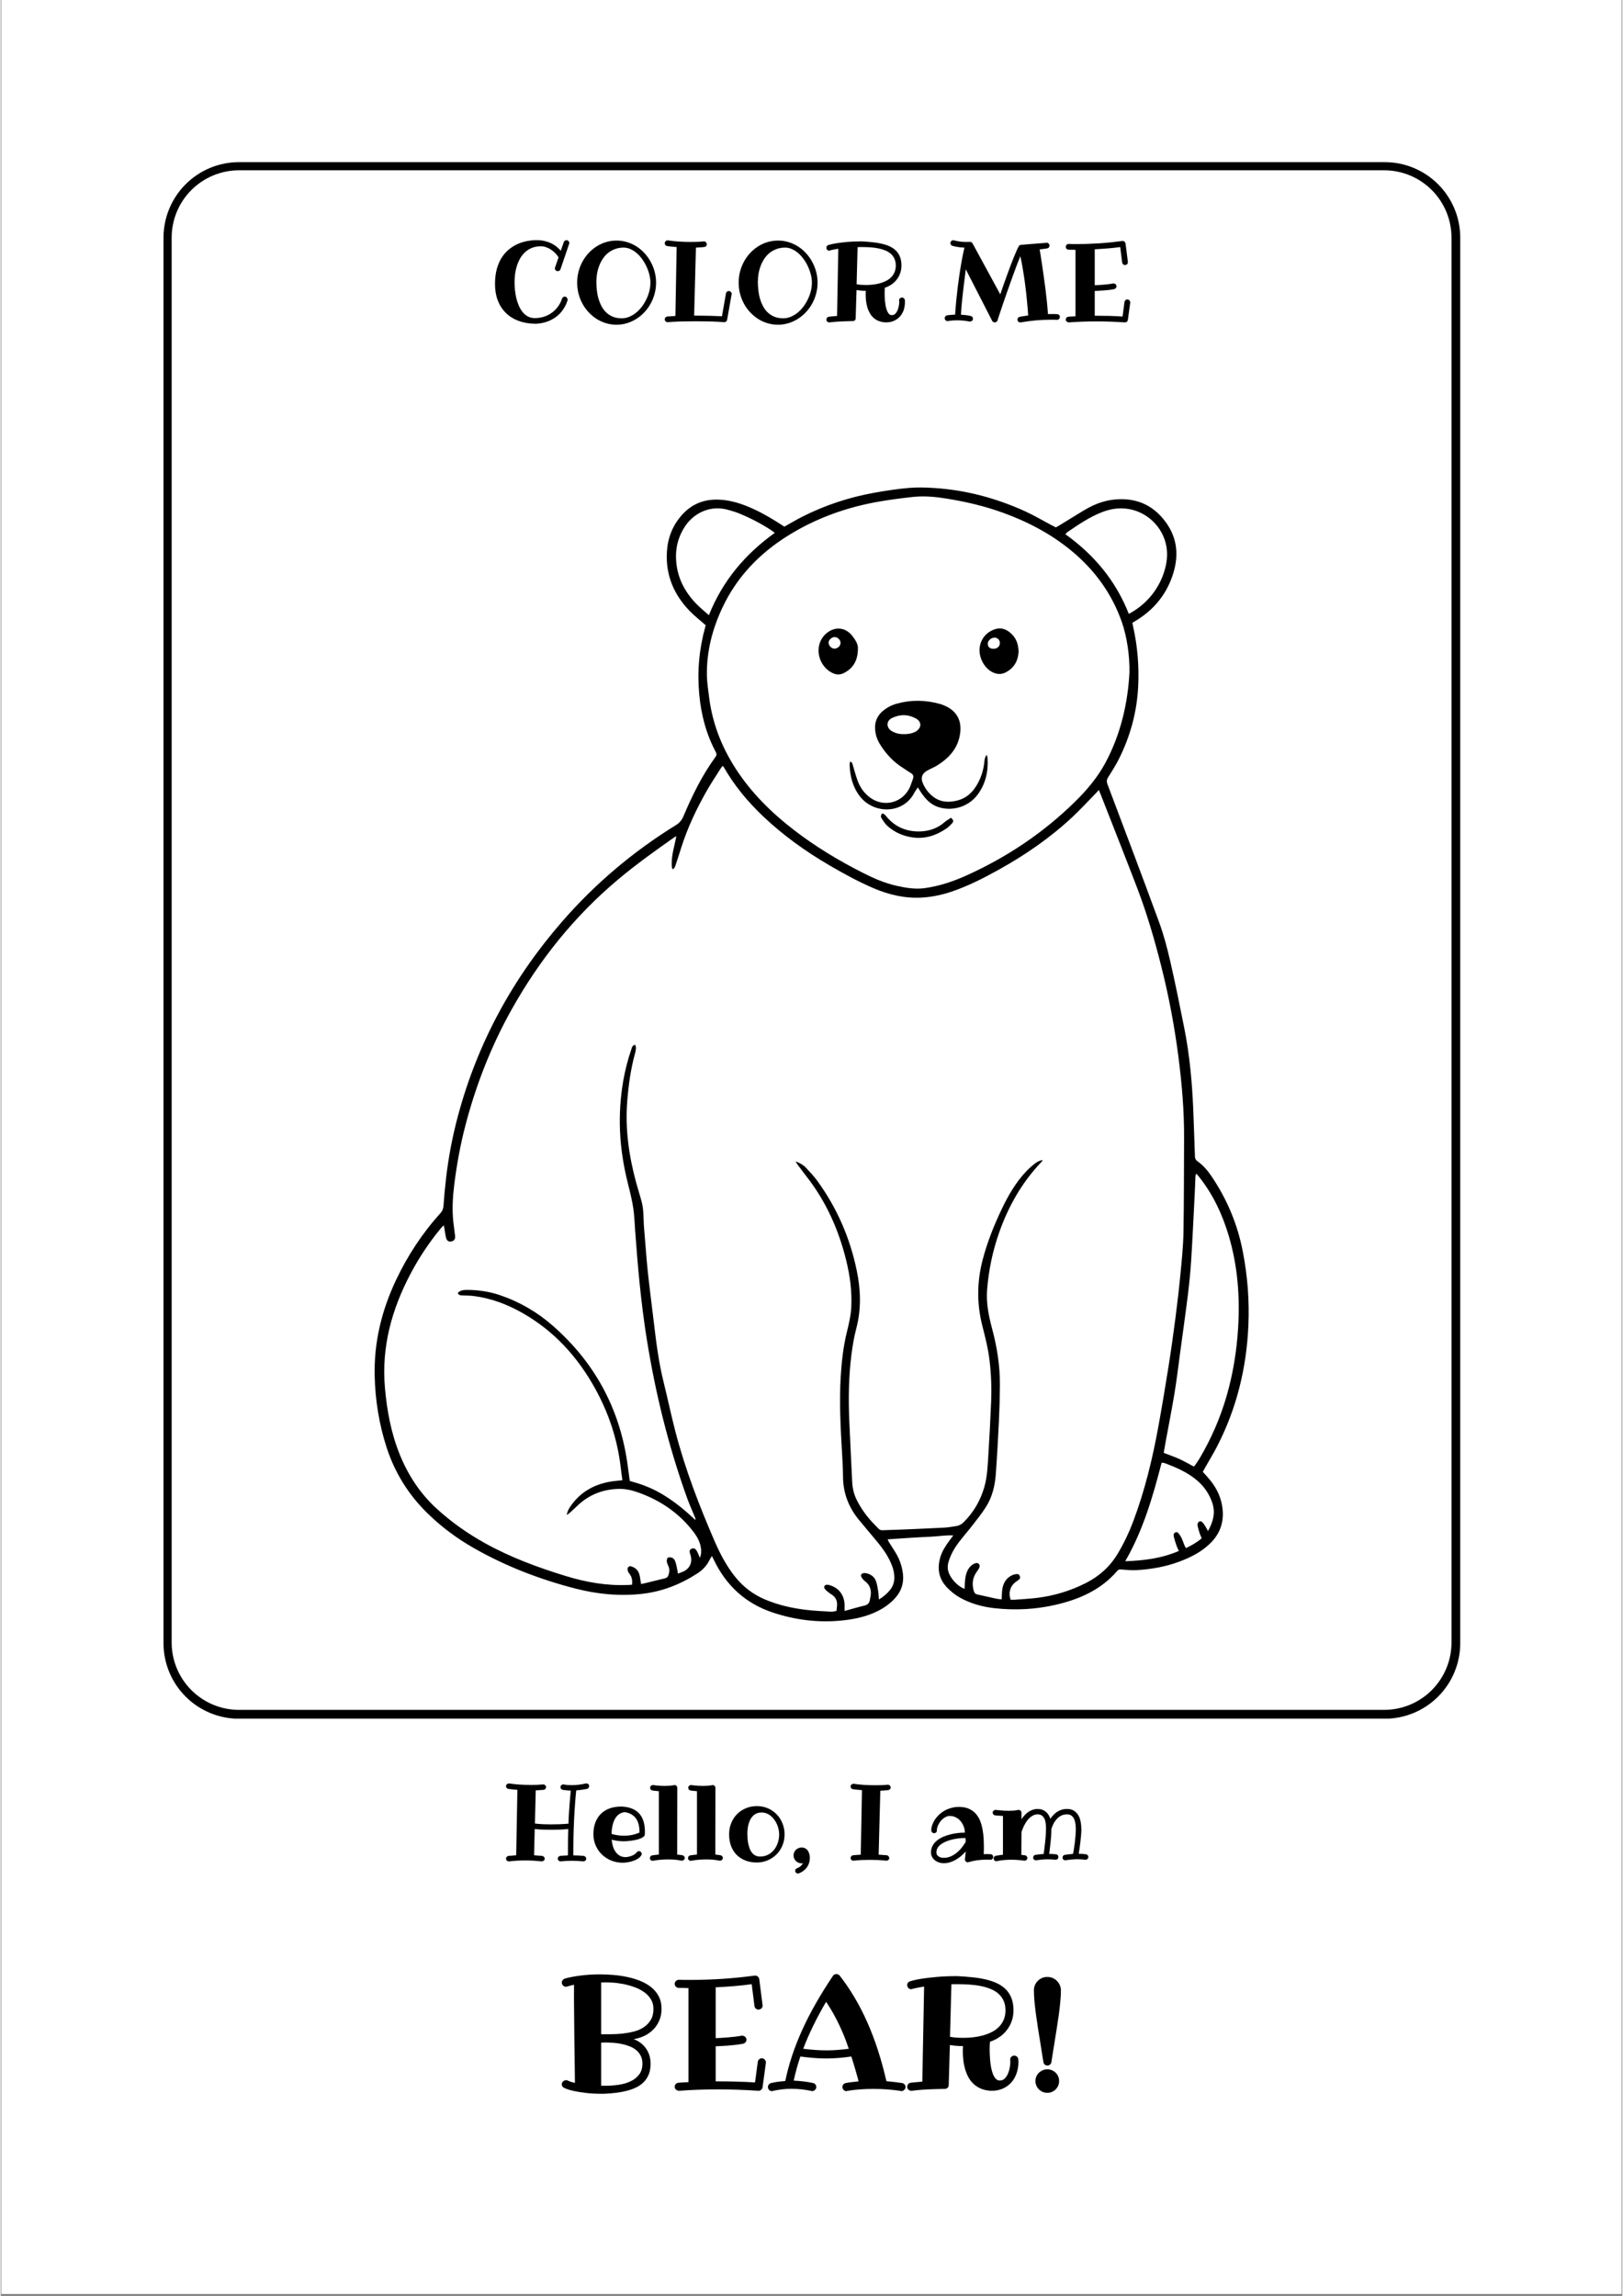 <svg xmlns="http://www.w3.org/2000/svg" xmlns:xlink="http://www.w3.org/1999/xlink" width="794" zoomAndPan="magnify" viewBox="0 0 594.96 842.25" height="1123" preserveAspectRatio="xMidYMid meet" version="1.0"><rect x="0" y="0" width="594.96" height="842.25" fill="#808080" stroke="none"/><defs><g/><clipPath id="21abbd2eb0"><path d="M 0.246 0 L 594.676 0 L 594.676 841.5 L 0.246 841.5 Z M 0.246 0 " clip-rule="nonzero"/></clipPath><clipPath id="be6f4ab5fa"><path d="M 59.719 59.477 L 535.547 59.477 L 535.547 630.465 L 59.719 630.465 Z M 59.719 59.477 " clip-rule="nonzero"/></clipPath><clipPath id="13eee05672"><path d="M 87.445 59.477 L 507.785 59.477 C 515.137 59.477 522.191 62.398 527.391 67.598 C 532.59 72.797 535.512 79.848 535.512 87.203 L 535.512 602.785 C 535.512 610.137 532.59 617.191 527.391 622.391 C 522.191 627.59 515.137 630.512 507.785 630.512 L 87.445 630.512 C 80.09 630.512 73.039 627.59 67.84 622.391 C 62.641 617.191 59.719 610.137 59.719 602.785 L 59.719 87.203 C 59.719 79.848 62.641 72.797 67.84 67.598 C 73.039 62.398 80.09 59.477 87.445 59.477 Z M 87.445 59.477 " clip-rule="nonzero"/></clipPath><clipPath id="ea1d698113"><path d="M 137 178.727 L 458 178.727 L 458 595 L 137 595 Z M 137 178.727 " clip-rule="nonzero"/></clipPath></defs><g clip-path="url(#21abbd2eb0)"><path fill="#ffffff" d="M 0.246 0 L 595.215 0 L 595.215 841.5 L 0.246 841.5 Z M 0.246 0 " fill-opacity="1" fill-rule="nonzero"/><path fill="#ffffff" d="M 0.246 0 L 595.215 0 L 595.215 841.5 L 0.246 841.5 Z M 0.246 0 " fill-opacity="1" fill-rule="nonzero"/></g><g clip-path="url(#be6f4ab5fa)"><g clip-path="url(#13eee05672)"><path stroke-linecap="butt" transform="matrix(0.749, 0, 0, 0.749, 59.719, 59.477)" fill="none" stroke-linejoin="miter" d="M 37.001 -0.001 L 597.953 -0.001 C 607.764 -0.001 617.179 3.898 624.117 10.837 C 631.056 17.775 634.955 27.185 634.955 37.001 L 634.955 725.055 C 634.955 734.866 631.056 744.281 624.117 751.219 C 617.179 758.158 607.764 762.057 597.953 762.057 L 37.001 762.057 C 27.185 762.057 17.776 758.158 10.837 751.219 C 3.899 744.281 -0.001 734.866 -0.001 725.055 L -0.001 37.001 C -0.001 27.185 3.899 17.775 10.837 10.837 C 17.776 3.898 27.185 -0.001 37.001 -0.001 Z M 37.001 -0.001 " stroke="#000000" stroke-width="8" stroke-opacity="1" stroke-miterlimit="4"/></g></g><g clip-path="url(#ea1d698113)"><path fill="#000000" d="M 258.652 229.363 C 256.52 227.473 254.422 225.855 252.613 223.961 C 246.852 217.926 243.898 210.754 244.434 202.32 C 244.754 197.305 246.488 192.832 249.828 189.035 C 253.406 184.965 257.926 183.109 263.316 183.281 C 267.766 183.422 271.891 184.781 275.898 186.59 C 279.715 188.309 283.285 190.453 286.789 192.73 C 287.031 192.891 287.281 193.043 287.527 193.199 C 289.773 191.945 291.945 190.641 294.199 189.504 C 302.586 185.266 311.434 182.379 320.672 180.734 C 324.82 179.996 329.004 179.352 333.199 178.992 C 336.352 178.727 339.559 178.82 342.723 179.035 C 354.281 179.805 365.312 182.773 375.844 187.559 C 379.09 189.035 382.172 190.875 385.332 192.547 C 385.902 192.848 386.477 193.133 387.137 193.469 C 387.539 193.242 387.969 193.016 388.387 192.762 C 391.309 190.973 394.219 189.164 397.152 187.387 C 400.535 185.336 404.121 183.785 408.09 183.312 C 416.105 182.363 422.656 184.969 427.461 191.551 C 431.949 197.695 432.297 204.406 429.863 211.402 C 427.418 218.445 422.883 223.805 416.547 227.668 C 416.125 227.922 415.703 228.18 415.215 228.48 C 415.289 228.879 415.352 229.258 415.438 229.633 C 417.113 236.996 417.719 244.445 417.332 251.992 C 416.855 261.262 414.461 270.016 410.34 278.297 C 409.148 280.691 407.691 282.961 406.27 285.234 C 405.73 286.09 405.738 286.801 406.082 287.711 C 412.438 304.582 418.844 321.438 425.043 338.367 C 426.746 343.016 428.008 347.852 429.117 352.68 C 430.977 360.762 432.602 368.898 434.23 377.027 C 436.207 386.895 437.129 396.887 437.543 406.93 C 437.781 412.688 437.973 418.449 438.168 424.215 C 438.195 424.961 438.418 425.516 439.062 425.973 C 441.16 427.449 442.809 429.375 444.238 431.484 C 449.93 439.902 453.781 449.07 455.723 459.078 C 457.469 468.055 458.18 477.09 457.781 486.219 C 457.098 501.77 453.508 516.578 446.375 530.457 C 445.059 533.016 443.555 535.477 442.141 537.984 C 441.777 538.629 441.418 539.273 441.051 539.934 C 441.961 540.957 442.852 541.883 443.664 542.879 C 446.27 546.066 447.941 549.66 448.332 553.812 C 448.781 558.629 447.277 562.703 443.848 566.102 C 440.629 569.289 436.699 571.27 432.543 572.836 C 427.438 574.758 422.109 575.688 416.688 576.004 C 414.867 576.109 413.027 575.883 411.199 575.762 C 410.637 575.727 410.172 575.68 409.738 576.188 C 403.723 583.254 395.699 586.73 386.926 588.742 C 379.609 590.418 372.18 590.785 364.719 589.969 C 360.301 589.484 356.051 588.328 352.109 586.172 C 350.305 585.184 348.727 583.926 347.293 582.457 C 344.176 579.25 343.516 575.488 344.734 571.293 C 345.43 568.91 346.809 566.902 348.246 564.934 C 348.594 564.457 348.953 563.996 349.508 563.266 C 346.621 563.125 344.055 563.602 341.473 563.719 C 338.797 563.84 336.117 563.996 333.441 564.16 C 330.82 564.32 328.199 564.508 325.398 564.695 C 325.621 565.152 325.758 565.5 325.953 565.812 C 326.797 567.16 327.691 568.48 328.496 569.848 C 329.793 572.055 330.625 574.422 330.984 576.973 C 331.512 580.742 330.41 583.938 327.801 586.652 C 325.598 588.949 322.953 590.582 320.039 591.809 C 316.43 593.324 312.633 594.055 308.773 594.457 C 300.156 595.355 291.738 594.32 283.512 591.629 C 273.414 588.332 266.223 581.762 261.648 572.23 C 261.457 571.832 261.254 571.438 260.945 570.816 C 260.594 571.395 260.289 571.816 260.066 572.273 C 259.059 574.348 257.535 575.949 255.621 577.188 C 249.363 581.246 242.59 583.906 235.133 584.715 C 226.938 585.602 218.859 584.809 210.918 582.77 C 197.785 579.398 185.211 574.551 173.418 567.809 C 167.23 564.27 161.543 560.023 156.449 555.012 C 149.555 548.227 144.594 540.254 141.602 531.047 C 138.836 522.527 137.422 513.773 137.207 504.828 C 136.906 492.469 139.738 480.789 145.004 469.652 C 149.262 460.652 154.66 452.41 161.348 445.027 C 162.098 444.195 162.383 443.344 162.461 442.234 C 162.691 438.867 163.02 435.5 163.406 432.148 C 164.301 424.438 165.754 416.832 167.766 409.336 C 174.945 382.559 187.863 358.863 206.043 338.004 C 218.145 324.117 232.062 312.355 247.734 302.688 C 249.078 301.859 249.879 300.879 250.496 299.422 C 253.723 291.82 257.336 284.406 262.238 277.707 C 262.727 277.039 262.715 276.531 262.34 275.832 C 258.824 269.246 256.992 262.176 256.297 254.777 C 255.512 246.422 256.23 238.203 258.461 230.113 C 258.539 229.832 258.605 229.547 258.652 229.363 Z M 402.895 289.82 C 402.426 290.332 402.082 290.73 401.711 291.105 C 398.859 294.012 396.102 297.023 393.129 299.797 C 384.984 307.395 375.875 313.668 366.152 319.066 C 360.637 322.125 355.027 325 349.031 327.039 C 345.445 328.258 341.773 329.051 337.977 329.273 C 331.848 329.625 326.039 328.285 320.438 325.914 C 314.715 323.488 309.281 320.488 303.918 317.359 C 295.223 312.281 287.09 306.441 279.766 299.504 C 274.074 294.105 269.102 288.129 265.215 281.281 C 265.148 281.168 265 281.102 264.84 280.973 C 264.562 281.352 264.281 281.695 264.051 282.066 C 262.434 284.629 260.742 287.152 259.238 289.777 C 255.402 296.473 252.09 303.414 249.742 310.785 C 249.078 312.867 248.418 314.949 247.719 317.023 C 247.492 317.691 247.367 318.457 246.574 318.898 C 246.449 318.613 246.285 318.402 246.262 318.18 C 245.855 314.305 247.16 310.656 247.895 306.746 C 247.512 306.961 247.293 307.055 247.098 307.191 C 240.062 312.129 233.074 317.133 226.484 322.664 C 210.508 336.074 197.68 352.086 187.496 370.254 C 179.949 383.719 174.379 397.977 170.48 412.906 C 168.621 420.031 167.316 427.266 166.402 434.562 C 165.836 439.105 165.578 443.676 166.059 448.254 C 166.242 449.98 166.539 451.695 166.711 453.426 C 166.824 454.562 166.324 455.215 165.367 455.414 C 164.41 455.617 163.695 455.219 163.395 454.074 C 163.09 452.93 162.988 451.73 162.781 450.559 C 162.73 450.258 162.629 449.969 162.5 449.5 C 161.992 450.055 161.609 450.438 161.27 450.855 C 157.086 455.938 153.469 461.402 150.395 467.215 C 143.477 480.305 139.656 494.086 140.965 509.066 C 141.707 517.535 143.238 525.801 146.453 533.695 C 149.516 541.203 153.859 547.848 159.863 553.359 C 165.273 558.324 171.227 562.52 177.633 566.082 C 187.051 571.324 197.094 575.02 207.367 578.172 C 214.785 580.445 222.316 581.762 230.098 581.441 C 230.617 581.422 231.137 581.379 231.633 581.352 C 231.809 579.73 231.582 578.402 230.621 577.254 C 230.43 577.031 230.273 576.762 230.168 576.488 C 229.949 575.918 229.828 575.312 230.328 574.824 C 230.812 574.355 231.344 574.609 231.859 574.812 C 233.648 575.523 234.34 576.977 234.574 578.762 C 234.672 579.527 234.816 580.285 234.949 581.086 C 235.562 580.961 236 580.887 236.43 580.781 C 238.84 580.191 241.242 579.578 243.66 579.016 C 244.488 578.824 244.867 578.363 245.094 577.547 C 245.402 576.438 245.41 575.418 244.902 574.367 C 244.645 573.84 244.418 573.25 244.383 572.676 C 244.355 572.238 244.543 571.496 244.82 571.395 C 245.305 571.219 246 571.285 246.469 571.527 C 246.91 571.75 247.312 572.281 247.48 572.762 C 247.824 573.734 248.016 574.766 248.234 575.777 C 248.336 576.234 248.359 576.707 248.43 577.27 C 249.184 576.992 249.793 576.797 250.375 576.539 C 252.84 575.449 253.867 573.16 253.102 570.531 C 253.016 570.246 252.926 569.961 252.844 569.676 C 252.668 569.027 252.785 568.488 253.434 568.168 C 254.047 567.859 254.641 567.977 255.055 568.473 C 255.398 568.883 255.617 569.402 255.855 569.891 C 256.062 570.316 256.219 570.766 256.52 571.504 C 257.152 569.902 257.07 568.594 256.805 567.289 C 256.406 565.352 255.473 563.66 254.289 562.102 C 249.16 555.328 242.477 550.676 234.566 547.746 C 232.148 546.852 229.645 546.16 227.02 546.191 C 220.941 546.262 215.68 548.359 211.309 552.629 C 210.387 553.531 209.426 554.395 208.461 555.254 C 208.238 555.453 207.926 555.551 207.652 555.691 C 207.895 554.676 208.254 553.812 208.754 553.035 C 212.297 547.578 217.434 544.594 223.75 543.516 C 225.148 543.277 226.574 543.188 228.102 543.02 C 227.883 541.402 227.656 539.883 227.48 538.359 C 226.297 528.105 223.117 518.492 218.145 509.477 C 211.727 497.836 203.098 488.289 191.445 481.672 C 185.82 478.477 179.867 476.219 173.422 475.422 C 172.047 475.254 170.652 475.285 169.266 475.207 C 168.633 475.172 167.957 475.184 167.711 474.289 C 168.711 473.242 170.008 473.188 171.281 473.195 C 175.328 473.219 179.289 473.809 183.137 475.109 C 190.387 477.559 196.895 481.359 202.613 486.383 C 217.707 499.645 226.852 516.23 229.828 536.16 C 230.18 538.512 230.477 540.875 230.801 543.273 C 231.309 543.426 231.773 543.57 232.246 543.703 C 235.605 544.641 238.82 545.93 241.859 547.652 C 246.168 550.09 250.023 553.121 253.637 556.48 C 254.051 556.863 254.469 557.238 254.883 557.617 C 254.965 557.191 254.855 556.93 254.75 556.668 C 253.766 554.281 252.691 551.926 251.82 549.5 C 244.992 530.512 240.184 511.012 237.012 491.09 C 234.922 477.973 233.734 464.766 232.781 451.527 C 232.578 448.75 232.496 445.953 232.082 443.207 C 231.656 440.367 230.973 437.559 230.262 434.77 C 228.602 428.25 227.504 421.648 227.219 414.918 C 226.961 408.738 227.355 402.598 228.406 396.5 C 229.09 392.527 230.109 388.637 231.414 384.824 C 231.629 384.203 231.75 383.441 232.824 383.289 C 232.918 383.719 233.098 384.129 233.07 384.523 C 233.031 385.164 232.906 385.805 232.734 386.422 C 231.145 392.145 230.352 398.004 229.879 403.902 C 229.051 414.184 230.508 424.227 233.223 434.121 C 233.855 436.418 234.605 438.684 235.199 440.988 C 236.012 444.148 235.77 447.414 236.059 450.625 C 236.523 455.871 236.852 461.133 237.398 466.367 C 238.051 472.594 238.895 478.801 239.621 485.02 C 240.48 492.371 241.406 499.711 243.195 506.918 C 244.715 513.039 245.988 519.223 247.582 525.324 C 251.18 539.105 256.285 552.355 261.941 565.402 C 263.906 569.926 266.18 574.281 269.25 578.176 C 272.195 581.914 275.801 584.77 280.199 586.66 C 285.176 588.801 290.383 589.973 295.727 590.594 C 298.676 590.938 301.656 591.066 304.625 591.234 C 305.289 591.273 305.965 591.066 306.645 590.973 C 306.727 590.219 306.805 589.629 306.852 589.039 C 306.984 587.312 306.402 585.922 304.902 584.973 C 304.484 584.707 304.066 584.43 303.684 584.117 C 303.223 583.742 302.738 583.367 302.383 582.906 C 301.824 582.191 302.227 581.387 303.141 581.348 C 303.527 581.332 303.93 581.449 304.305 581.562 C 307.609 582.586 309.539 585.223 309.625 588.824 C 309.637 589.453 309.625 590.082 309.625 590.969 C 312.18 590.27 314.504 589.57 316.859 589.02 C 318.094 588.727 318.758 588.09 318.898 586.855 C 318.922 586.656 318.973 586.465 319.02 586.27 C 319.613 583.793 319.223 581.645 317.055 580.016 C 316.594 579.668 316.184 579.191 315.883 578.691 C 315.375 577.852 315.684 577.258 316.652 577.086 C 316.938 577.039 317.246 577.07 317.531 577.129 C 319.199 577.469 320.504 578.379 321.109 579.965 C 321.543 581.109 321.723 582.359 321.922 583.574 C 322.086 584.566 322.117 585.582 322.223 586.762 C 323.938 585.715 325.242 584.598 326.332 583.227 C 327.391 581.895 327.895 580.379 327.879 578.664 C 327.859 576.684 327.297 574.848 326.488 573.07 C 325.285 570.422 323.633 568.066 321.797 565.836 C 319.461 562.996 317.047 560.219 314.73 557.363 C 311.035 552.812 309.082 547.621 309.043 541.711 C 309.023 538.879 308.863 536.043 308.699 533.215 C 308.152 523.832 307.637 514.449 308.199 505.047 C 308.531 499.484 309.145 493.961 310.484 488.535 C 311.223 485.547 311.926 482.551 312.078 479.449 C 312.348 473.789 311.629 468.242 310.305 462.754 C 307.543 451.301 302.859 440.762 295.555 431.457 C 294.418 430.012 293.336 428.523 292.238 427.051 C 292.055 426.801 291.922 426.516 291.652 426.043 C 293.207 426.645 294.43 427.312 295.387 428.324 C 296.812 429.84 298.262 431.359 299.492 433.035 C 306.797 443 311.605 454.078 314.102 466.184 C 315.559 473.242 315.766 480.246 313.922 487.297 C 313.082 490.508 312.523 493.812 312.113 497.105 C 311.117 505.066 311.004 513.074 311.336 521.082 C 311.648 528.582 312.07 536.074 312.406 543.574 C 312.516 545.945 313.031 548.176 314.105 550.305 C 315.777 553.625 317.957 556.574 320.543 559.207 C 323.039 561.746 322.156 561.387 325.566 561.285 C 332.414 561.082 339.258 560.742 346.102 560.41 C 347.535 560.34 348.961 560.078 350.383 559.875 C 351.492 559.715 352.457 559.27 353.27 558.457 C 356.973 554.762 359.531 550.395 360.934 545.355 C 361.984 541.594 362.121 537.703 362.363 533.84 C 362.777 527.238 363.133 520.637 363.395 514.031 C 363.586 509.109 363.406 504.191 362.836 499.293 C 362.328 494.934 361.273 490.688 360.184 486.457 C 358.094 478.332 358.164 470.254 360.281 462.141 C 361.984 455.621 364.469 449.41 367.371 443.355 C 369.723 438.449 372.445 433.773 376.188 429.781 C 377.203 428.699 378.332 427.715 379.504 426.805 C 380.277 426.199 381.188 425.727 382.258 425.559 C 382.219 425.734 382.227 425.793 382.199 425.828 C 382.043 426.02 381.891 426.219 381.719 426.398 C 374.723 433.758 369.812 442.375 366.422 451.898 C 363.973 458.77 362.492 465.852 361.914 473.121 C 361.523 478.055 362.516 482.824 363.777 487.539 C 365.586 494.297 366.656 501.152 366.605 508.152 C 366.574 512.574 366.457 517 366.242 521.418 C 365.93 527.922 365.562 534.422 365.09 540.918 C 364.785 545.121 363.77 549.195 361.508 552.793 C 360.008 555.18 358.211 557.391 356.484 559.625 C 354.875 561.711 353.125 563.684 351.535 565.781 C 349.848 568.008 348.473 570.414 347.711 573.145 C 347.242 574.832 347.438 576.371 348.266 577.887 C 349.316 579.812 350.781 581.328 352.664 582.434 C 352.934 582.594 353.25 582.684 353.66 582.852 C 353.715 581.758 353.73 580.82 353.812 579.891 C 353.992 577.875 354.441 575.934 355.949 574.465 C 356.426 574 357.066 573.605 357.703 573.438 C 358.746 573.16 359.461 574.039 359.062 575.043 C 358.844 575.586 358.484 576.082 358.137 576.562 C 356.562 578.738 356.277 581.086 357.035 583.645 C 357.25 584.367 357.598 584.754 358.289 584.91 C 360.609 585.43 362.93 585.973 365.254 586.469 C 365.914 586.613 366.594 586.637 367.254 586.715 C 367.34 585.348 367.312 584.105 367.508 582.898 C 367.887 580.555 369.062 578.719 371.324 577.762 C 371.812 577.555 372.375 577.477 372.91 577.441 C 373.488 577.398 373.801 577.816 373.957 578.328 C 374.105 578.797 374 579.199 373.562 579.492 C 373.109 579.801 372.668 580.125 372.238 580.461 C 370.328 581.961 369.668 584.34 370.539 586.859 C 371.027 586.859 371.566 586.895 372.098 586.852 C 374.77 586.648 377.449 586.504 380.109 586.188 C 386.422 585.43 392.418 583.625 398.109 580.746 C 403.078 578.234 407.016 574.688 409.875 569.891 C 412.102 566.164 413.957 562.273 415.484 558.223 C 419.723 546.98 422.551 535.359 424.703 523.566 C 426.059 516.141 427.305 508.691 428.488 501.234 C 429.414 495.398 430.234 489.539 430.992 483.676 C 431.695 478.258 432.328 472.828 432.852 467.387 C 433.332 462.344 433.863 457.285 433.957 452.223 C 434.168 440.691 434.113 429.156 434.184 417.621 C 434.242 407.559 433.383 397.559 432.098 387.594 C 430.664 376.449 428.574 365.422 425.828 354.527 C 423.371 344.793 420.574 335.152 416.984 325.773 C 412.582 314.27 408.035 302.82 403.551 291.348 C 403.371 290.895 403.168 290.453 402.895 289.82 Z M 414.145 246.723 C 414.262 240.395 413.145 233.352 411.379 228.285 C 407.715 217.781 401.395 209.105 392.875 202.066 C 385.414 195.902 376.949 191.449 367.875 188.145 C 360.996 185.641 353.898 183.992 346.68 182.848 C 342.746 182.223 338.777 181.867 334.805 182.289 C 330.664 182.73 326.523 183.273 322.418 183.977 C 310.406 186.043 299.109 190.086 288.746 196.57 C 278.32 203.098 270.098 211.656 264.805 222.879 C 261.086 230.766 258.961 239.035 259.102 247.789 C 259.141 250.41 259.574 253.027 259.895 255.641 C 261.062 265.184 264.445 273.902 269.648 281.957 C 275.383 290.84 282.777 298.133 291.102 304.539 C 298.961 310.586 307.418 315.68 316.254 320.156 C 320.246 322.18 324.332 323.984 328.727 324.961 C 332.125 325.715 335.547 326.293 339.055 325.805 C 344.41 325.059 349.484 323.355 354.383 321.137 C 369.184 314.449 382.492 305.559 394.113 294.16 C 398.469 289.891 402.367 285.293 405.281 279.902 C 411.148 269.047 413.578 257.32 414.145 246.723 Z M 438.801 430.664 C 438.691 430.711 438.586 430.754 438.48 430.801 C 438.438 431.035 438.371 431.27 438.359 431.504 C 438.273 433.488 438.215 435.473 438.113 437.457 C 437.688 445.742 437.309 454.031 436.793 462.312 C 436.527 466.523 436.105 470.727 435.59 474.914 C 434.711 482.012 433.703 489.09 432.746 496.18 C 432.078 501.098 431.504 506.035 430.699 510.934 C 429.742 516.762 428.582 522.559 427.52 528.367 C 427.234 529.914 426.973 531.465 426.707 532.973 C 428.734 533.758 430.621 534.391 432.418 535.211 C 434.246 536.047 435.992 537.066 437.762 538 C 438.031 537.707 438.18 537.574 438.285 537.414 C 438.867 536.547 439.473 535.695 440 534.797 C 444.195 527.656 447.469 520.117 449.777 512.156 C 452.152 503.965 453.492 495.605 454.012 487.094 C 454.707 475.695 453.855 464.457 450.609 453.469 C 448.297 445.637 444.895 438.336 439.82 431.883 C 439.492 431.465 439.141 431.07 438.801 430.664 Z M 413.906 225.199 C 420.824 221.566 425.715 215.18 427.414 207.777 C 427.969 205.379 428.125 202.984 427.711 200.539 C 426.453 193.098 420.18 187.277 412.676 186.57 C 409.586 186.277 406.672 186.836 403.812 187.984 C 399.305 189.789 395.328 192.504 391.355 195.215 C 391.094 195.395 390.914 195.695 390.652 195.992 C 401.184 203.543 409.141 213.043 413.906 225.199 Z M 284.016 195.473 C 283.512 195.102 283.133 194.793 282.73 194.527 C 278.945 192.031 274.93 189.984 270.742 188.277 C 269.598 187.809 268.395 187.484 267.207 187.125 C 260.215 185.008 254.215 188.43 251.164 192.961 C 248.98 196.199 247.801 199.848 247.762 203.754 C 247.688 210.672 250.398 216.504 255.133 221.43 C 256.527 222.883 258.117 224.148 259.824 225.68 C 264.875 213.047 273.141 203.277 284.016 195.473 Z M 442.961 561.676 C 444.879 558.211 445.746 554.949 444.555 551.367 C 443.492 548.18 441.699 545.484 439.172 543.277 C 435.625 540.184 431.398 538.348 427.051 536.738 C 426.742 536.621 426.387 536.641 425.949 536.582 C 422.719 549.031 419.18 561.316 412.594 572.73 C 419.469 572.488 425.984 571.688 432.262 568.957 C 431.922 568.188 431.598 567.574 431.379 566.93 C 431.012 565.852 430.676 564.762 430.402 563.656 C 430.25 563.055 430.34 562.445 431.02 562.145 C 431.691 561.848 432.047 562.367 432.371 562.777 C 432.734 563.242 433.055 563.758 433.297 564.297 C 433.703 565.203 434.02 566.148 434.398 567.066 C 434.523 567.359 434.723 567.625 434.895 567.918 C 436.996 566.883 438.926 565.797 440.641 564.316 C 440.336 563.559 440.035 562.93 439.832 562.273 C 439.539 561.328 439.25 560.371 439.102 559.398 C 439.047 559.051 439.312 558.527 439.602 558.277 C 440.02 557.922 440.578 558.062 440.945 558.465 C 441.336 558.902 441.672 559.398 441.984 559.898 C 442.293 560.387 442.547 560.914 442.961 561.676 Z M 442.961 561.676 " fill-opacity="1" fill-rule="nonzero"/></g><path fill="#000000" d="M 361.75 276.91 C 361.902 277.438 362.059 277.754 362.078 278.078 C 362.391 282.945 361.398 287.473 358.473 291.457 C 355.168 295.957 349.113 297.824 343.84 296.016 C 341.059 295.062 339.234 293 337.645 290.664 C 337.289 290.141 336.965 289.602 336.496 288.867 C 335.973 289.664 335.492 290.281 335.133 290.961 C 331.051 298.676 320.305 298.746 315.203 292.09 C 312.609 288.707 311.586 284.73 311.48 280.508 C 311.473 280.145 311.609 279.781 311.695 279.324 C 312.535 279.73 312.547 280.406 312.73 281.004 C 313.305 282.898 313.801 284.828 314.508 286.676 C 315.336 288.836 316.656 290.699 318.461 292.191 C 323.223 296.129 329.969 295.023 333.105 289.707 C 333.828 288.488 334.195 287.059 334.699 285.715 C 335.035 284.805 334.82 284.102 333.922 283.582 C 332.938 283.012 332.023 282.32 331.055 281.711 C 327.492 279.477 324.707 276.484 322.531 272.906 C 321.453 271.133 320.855 269.168 320.801 267.109 C 320.707 263.535 322.684 261.145 325.605 259.445 C 326.582 258.879 327.668 258.445 328.758 258.145 C 334.098 256.664 339.445 256.758 344.77 258.281 C 345.195 258.402 345.613 258.57 346.027 258.738 C 350.797 260.676 353.133 264.543 351.742 270.504 C 350.645 275.207 347.43 278.457 343.395 280.926 C 342.762 281.312 342.07 281.598 341.406 281.938 C 340.789 282.254 340.152 282.543 339.57 282.918 C 337.992 283.941 337.551 285.402 338.254 287.129 C 339.078 289.152 340.336 290.871 342.047 292.211 C 344.836 294.387 347.992 294.477 351.246 293.598 C 354.348 292.758 356.52 290.703 358.125 288.012 C 359.699 285.371 360.605 282.496 360.906 279.434 C 360.988 278.602 361.09 277.781 361.75 276.91 Z M 331.52 269.316 C 333.258 269.324 334.91 268.922 335.93 268.242 C 337.914 266.918 337.922 264.77 335.855 263.613 C 332.973 262.008 329.961 261.965 327.012 263.395 C 324.895 264.422 324.844 266.898 326.832 268.141 C 328.262 269.035 329.848 269.355 331.52 269.316 Z M 331.52 269.316 " fill-opacity="1" fill-rule="nonzero"/><path fill="#000000" d="M 314.508 238.137 C 314.426 242.434 312.746 245.176 309.359 246.902 C 308 247.594 306.672 247.566 305.352 246.969 C 299.746 244.426 298.113 236.594 302.848 232.43 C 305.832 229.801 309.777 229.918 312.41 233.223 C 313.672 234.809 314.676 236.508 314.508 238.137 Z M 308.129 235.848 C 308.145 234.723 307.074 233.684 305.926 233.703 C 304.883 233.719 303.746 234.777 303.746 235.73 C 303.746 236.852 304.828 237.977 305.895 237.957 C 307.113 237.938 308.113 236.992 308.129 235.848 Z M 308.129 235.848 " fill-opacity="1" fill-rule="nonzero"/><path fill="#000000" d="M 373.453 239.109 C 373.305 242.254 371.953 244.93 368.836 246.609 C 367.188 247.496 365.594 247.391 363.988 246.641 C 361.031 245.258 358.93 241.496 359.141 238.035 C 359.352 234.602 361.578 231.793 365.027 230.754 C 367.125 230.125 368.977 230.871 370.531 232.227 C 372.508 233.945 373.414 236.211 373.453 239.109 Z M 364.648 233.918 C 363.383 233.902 362.129 235.043 362.145 236.191 C 362.16 237.32 362.949 238.012 364.227 238.012 C 365.621 238.012 366.586 237.156 366.598 235.902 C 366.605 234.793 365.762 233.93 364.648 233.918 Z M 364.648 233.918 " fill-opacity="1" fill-rule="nonzero"/><path fill="#000000" d="M 323.359 298.391 C 324.105 298.48 324.551 299.02 324.988 299.551 C 327.996 303.195 331.941 304.957 336.574 305.016 C 340.176 305.062 343.516 304.047 346.32 301.602 C 347.051 300.965 347.926 300.496 348.703 299.973 C 349.633 300.973 349.699 301.309 349.004 302.082 C 348.41 302.742 347.762 303.387 347.035 303.891 C 343.324 306.457 339.227 307.828 334.695 307.219 C 331.199 306.75 327.992 305.391 325.344 302.996 C 324.484 302.219 323.824 301.184 323.203 300.184 C 322.777 299.504 322.891 299.312 323.359 298.391 Z M 323.359 298.391 " fill-opacity="1" fill-rule="nonzero"/><g fill="#000000" fill-opacity="1"><g transform="translate(183.879, 682.311)"><g><path d="M 32.031 -27.281 C 32.031 -26.926 31.953 -26.648 31.797 -26.453 C 31.641 -26.254 31.457 -26.125 31.25 -26.062 C 30.551 -25.926 29.875 -25.812 29.219 -25.719 C 28.57 -25.633 27.926 -25.566 27.281 -25.516 C 27.219 -24.941 27.125 -24 27 -22.688 C 26.883 -21.375 26.77 -19.766 26.656 -17.859 C 26.539 -15.953 26.438 -13.785 26.344 -11.359 C 26.258 -8.93 26.219 -6.328 26.219 -3.547 L 26.219 -1.672 C 26.852 -1.672 27.477 -1.656 28.094 -1.625 C 28.719 -1.594 29.367 -1.547 30.047 -1.484 C 30.336 -1.422 30.555 -1.289 30.703 -1.094 C 30.859 -0.895 30.938 -0.656 30.938 -0.375 C 30.914 -0.113 30.805 0.098 30.609 0.266 C 30.41 0.43 30.188 0.516 29.938 0.516 L 29.859 0.516 C 29.129 0.453 28.414 0.398 27.719 0.359 C 27.02 0.316 26.332 0.297 25.656 0.297 C 24.969 0.297 24.285 0.316 23.609 0.359 C 22.941 0.398 22.285 0.453 21.641 0.516 L 21.5 0.516 C 21.207 0.516 20.969 0.41 20.781 0.203 C 20.594 0.004 20.5 -0.219 20.5 -0.469 C 20.5 -0.727 20.582 -0.953 20.75 -1.141 C 20.914 -1.328 21.129 -1.441 21.391 -1.484 C 21.867 -1.523 22.344 -1.562 22.812 -1.594 C 23.281 -1.625 23.754 -1.648 24.234 -1.672 L 24.234 -3.547 C 24.234 -6.316 24.273 -8.914 24.359 -11.344 C 23.316 -11.238 22.273 -11.164 21.234 -11.125 C 20.191 -11.094 19.148 -11.078 18.109 -11.078 C 17.055 -11.078 16.023 -11.094 15.016 -11.125 C 14.016 -11.164 13.023 -11.238 12.047 -11.344 L 11.812 -1.719 C 12.301 -1.676 12.797 -1.633 13.297 -1.594 C 13.797 -1.562 14.297 -1.523 14.797 -1.484 C 15.055 -1.441 15.27 -1.328 15.438 -1.141 C 15.613 -0.953 15.703 -0.727 15.703 -0.469 C 15.703 -0.176 15.594 0.055 15.375 0.234 C 15.156 0.422 14.926 0.516 14.688 0.516 L 14.609 0.516 C 13.598 0.41 12.586 0.328 11.578 0.266 C 10.566 0.211 9.555 0.188 8.547 0.188 C 7.547 0.188 6.551 0.211 5.562 0.266 C 4.582 0.328 3.598 0.41 2.609 0.516 L 2.531 0.516 C 2.238 0.516 1.992 0.41 1.797 0.203 C 1.609 0.004 1.516 -0.219 1.516 -0.469 C 1.516 -0.727 1.598 -0.953 1.766 -1.141 C 1.941 -1.328 2.16 -1.441 2.422 -1.484 C 2.891 -1.523 3.359 -1.562 3.828 -1.594 C 4.305 -1.633 4.781 -1.676 5.25 -1.719 L 5.688 -25.719 C 4.594 -25.801 3.488 -25.914 2.375 -26.062 C 2.125 -26.102 1.914 -26.219 1.75 -26.406 C 1.594 -26.602 1.516 -26.812 1.516 -27.031 C 1.516 -27.363 1.629 -27.617 1.859 -27.797 C 2.086 -27.973 2.312 -28.062 2.531 -28.062 L 2.641 -28.062 C 3.984 -27.863 5.305 -27.723 6.609 -27.641 C 7.922 -27.555 9.223 -27.516 10.516 -27.516 C 11.305 -27.516 12.082 -27.523 12.844 -27.547 C 13.602 -27.578 14.363 -27.629 15.125 -27.703 L 15.203 -27.703 C 15.453 -27.703 15.676 -27.613 15.875 -27.438 C 16.07 -27.27 16.188 -27.062 16.219 -26.812 C 16.219 -26.488 16.125 -26.234 15.938 -26.047 C 15.75 -25.859 15.531 -25.75 15.281 -25.719 C 14.812 -25.688 14.344 -25.648 13.875 -25.609 C 13.406 -25.566 12.922 -25.535 12.422 -25.516 L 12.125 -13.359 C 13.062 -13.242 14.035 -13.16 15.047 -13.109 C 16.066 -13.066 17.086 -13.047 18.109 -13.047 C 19.18 -13.047 20.238 -13.066 21.281 -13.109 C 22.332 -13.148 23.383 -13.219 24.438 -13.312 C 24.477 -14.812 24.539 -16.203 24.625 -17.484 C 24.707 -18.766 24.789 -19.922 24.875 -20.953 C 24.957 -21.992 25.035 -22.891 25.109 -23.641 C 25.18 -24.398 25.238 -25 25.281 -25.438 C 24.781 -25.469 24.285 -25.5 23.797 -25.531 C 23.305 -25.57 22.82 -25.633 22.344 -25.719 C 22.102 -25.758 21.898 -25.867 21.734 -26.047 C 21.578 -26.234 21.5 -26.453 21.5 -26.703 C 21.5 -27.016 21.609 -27.258 21.828 -27.438 C 22.055 -27.613 22.273 -27.703 22.484 -27.703 L 22.641 -27.703 C 23.148 -27.598 23.656 -27.523 24.156 -27.484 C 24.664 -27.453 25.188 -27.438 25.719 -27.438 C 26.52 -27.438 27.344 -27.488 28.188 -27.594 C 29.031 -27.695 29.91 -27.852 30.828 -28.062 L 31.047 -28.062 C 31.297 -28.062 31.504 -27.988 31.672 -27.844 C 31.836 -27.695 31.957 -27.508 32.031 -27.281 Z M 32.031 -27.281 "/></g></g></g><g fill="#000000" fill-opacity="1"><g transform="translate(215.899, 682.311)"><g><path d="M 18.469 -10.047 L 18.469 -10.375 C 18.469 -11.32 18.363 -12.203 18.156 -13.016 C 17.957 -13.828 17.641 -14.547 17.203 -15.172 C 16.766 -15.797 16.203 -16.312 15.516 -16.719 C 14.836 -17.125 14.016 -17.398 13.047 -17.547 C 12.379 -17.461 11.797 -17.273 11.297 -16.984 C 10.805 -16.691 10.383 -16.332 10.031 -15.906 C 9.688 -15.488 9.398 -15.016 9.172 -14.484 C 8.941 -13.953 8.758 -13.398 8.625 -12.828 C 8.488 -12.266 8.391 -11.703 8.328 -11.141 C 8.266 -10.578 8.227 -10.047 8.219 -9.547 C 8.426 -9.484 8.68 -9.414 8.984 -9.344 C 9.297 -9.27 9.648 -9.195 10.047 -9.125 C 10.441 -9.051 10.867 -8.992 11.328 -8.953 C 11.797 -8.91 12.281 -8.891 12.781 -8.891 C 13.863 -8.891 14.875 -8.988 15.812 -9.188 C 16.758 -9.395 17.645 -9.68 18.469 -10.047 Z M 20.422 -9.297 C 20.379 -8.973 20.195 -8.691 19.875 -8.453 C 19.562 -8.211 19.164 -8 18.688 -7.812 C 18.207 -7.625 17.676 -7.469 17.094 -7.344 C 16.52 -7.227 15.953 -7.129 15.391 -7.047 C 14.836 -6.973 14.32 -6.922 13.844 -6.891 C 13.375 -6.859 13.008 -6.844 12.75 -6.844 C 11.82 -6.844 10.969 -6.906 10.188 -7.031 C 9.406 -7.164 8.766 -7.301 8.266 -7.438 C 8.336 -6.656 8.477 -5.883 8.688 -5.125 C 8.906 -4.363 9.219 -3.68 9.625 -3.078 C 10.031 -2.473 10.535 -1.984 11.141 -1.609 C 11.754 -1.234 12.492 -1.047 13.359 -1.047 C 13.672 -1.047 14.031 -1.086 14.438 -1.172 C 14.844 -1.254 15.242 -1.375 15.641 -1.531 C 16.035 -1.688 16.395 -1.875 16.719 -2.094 C 17.051 -2.32 17.312 -2.578 17.5 -2.859 C 17.719 -3.109 17.977 -3.234 18.281 -3.234 C 18.551 -3.234 18.785 -3.129 18.984 -2.922 C 19.191 -2.711 19.297 -2.477 19.297 -2.219 C 19.297 -1.957 19.211 -1.75 19.047 -1.594 C 18.742 -1.125 18.316 -0.723 17.766 -0.391 C 17.223 -0.066 16.633 0.195 16 0.406 C 15.363 0.613 14.723 0.766 14.078 0.859 C 13.43 0.961 12.844 1.016 12.312 1.016 C 10.789 1.016 9.375 0.742 8.062 0.203 C 6.758 -0.336 5.625 -1.078 4.656 -2.016 C 3.695 -2.953 2.941 -4.055 2.391 -5.328 C 1.836 -6.598 1.562 -7.969 1.562 -9.438 C 1.562 -11.051 1.801 -12.488 2.281 -13.75 C 2.758 -15.008 3.441 -16.07 4.328 -16.938 C 5.223 -17.812 6.301 -18.473 7.562 -18.922 C 8.832 -19.367 10.266 -19.594 11.859 -19.594 C 13.348 -19.531 14.633 -19.273 15.719 -18.828 C 16.812 -18.391 17.707 -17.773 18.406 -16.984 C 19.102 -16.203 19.617 -15.254 19.953 -14.141 C 20.285 -13.035 20.453 -11.789 20.453 -10.406 C 20.453 -10.094 20.445 -9.844 20.438 -9.656 C 20.426 -9.469 20.422 -9.348 20.422 -9.297 Z M 20.422 -9.297 "/></g></g><g transform="translate(237.722, 682.311)"><g><path d="M 12.234 0.266 L 12.047 0.266 C 11.535 0.18 11.07 0.102 10.656 0.031 C 10.238 -0.031 9.836 -0.078 9.453 -0.109 C 9.078 -0.141 8.691 -0.16 8.297 -0.172 C 7.91 -0.18 7.5 -0.188 7.062 -0.188 C 6.156 -0.188 5.273 -0.148 4.422 -0.078 C 3.578 -0.016 2.648 0.109 1.641 0.297 L 1.453 0.297 C 1.129 0.297 0.883 0.195 0.719 0 C 0.551 -0.188 0.469 -0.422 0.469 -0.703 C 0.469 -0.93 0.535 -1.133 0.672 -1.312 C 0.816 -1.488 1.008 -1.609 1.25 -1.672 C 1.719 -1.742 2.141 -1.801 2.516 -1.844 C 2.898 -1.895 3.312 -1.941 3.75 -1.984 L 3.75 -25.219 C 2.945 -25.281 2.367 -25.336 2.016 -25.391 C 1.672 -25.453 1.469 -25.484 1.406 -25.484 C 1.156 -25.516 0.945 -25.625 0.781 -25.812 C 0.625 -26.008 0.547 -26.227 0.547 -26.469 C 0.547 -26.801 0.66 -27.051 0.891 -27.219 C 1.117 -27.383 1.344 -27.469 1.562 -27.469 L 1.672 -27.469 C 1.68 -27.469 1.797 -27.453 2.016 -27.422 C 2.234 -27.391 2.531 -27.352 2.906 -27.312 C 3.281 -27.27 3.723 -27.234 4.234 -27.203 C 4.742 -27.172 5.305 -27.156 5.922 -27.156 C 6.523 -27.156 7.117 -27.176 7.703 -27.219 C 8.285 -27.258 8.816 -27.332 9.297 -27.438 C 9.336 -27.457 9.41 -27.469 9.516 -27.469 C 9.805 -27.469 10.047 -27.363 10.234 -27.156 C 10.422 -26.945 10.516 -26.719 10.516 -26.469 L 10.484 -1.984 C 10.703 -1.953 10.883 -1.926 11.031 -1.906 C 11.176 -1.895 11.312 -1.879 11.438 -1.859 C 11.57 -1.836 11.711 -1.816 11.859 -1.797 C 12.004 -1.773 12.191 -1.75 12.422 -1.719 C 12.66 -1.656 12.859 -1.531 13.016 -1.344 C 13.172 -1.164 13.25 -0.961 13.25 -0.734 C 13.25 -0.441 13.141 -0.203 12.922 -0.016 C 12.711 0.172 12.484 0.266 12.234 0.266 Z M 12.234 0.266 "/></g></g><g transform="translate(251.706, 682.311)"><g><path d="M 12.234 0.266 L 12.047 0.266 C 11.535 0.18 11.07 0.102 10.656 0.031 C 10.238 -0.031 9.836 -0.078 9.453 -0.109 C 9.078 -0.141 8.691 -0.16 8.297 -0.172 C 7.91 -0.18 7.5 -0.188 7.062 -0.188 C 6.156 -0.188 5.273 -0.148 4.422 -0.078 C 3.578 -0.016 2.648 0.109 1.641 0.297 L 1.453 0.297 C 1.129 0.297 0.883 0.195 0.719 0 C 0.551 -0.188 0.469 -0.422 0.469 -0.703 C 0.469 -0.93 0.535 -1.133 0.672 -1.312 C 0.816 -1.488 1.008 -1.609 1.25 -1.672 C 1.719 -1.742 2.141 -1.801 2.516 -1.844 C 2.898 -1.895 3.312 -1.941 3.75 -1.984 L 3.75 -25.219 C 2.945 -25.281 2.367 -25.336 2.016 -25.391 C 1.672 -25.453 1.469 -25.484 1.406 -25.484 C 1.156 -25.516 0.945 -25.625 0.781 -25.812 C 0.625 -26.008 0.547 -26.227 0.547 -26.469 C 0.547 -26.801 0.66 -27.051 0.891 -27.219 C 1.117 -27.383 1.344 -27.469 1.562 -27.469 L 1.672 -27.469 C 1.68 -27.469 1.797 -27.453 2.016 -27.422 C 2.234 -27.391 2.531 -27.352 2.906 -27.312 C 3.281 -27.27 3.723 -27.234 4.234 -27.203 C 4.742 -27.172 5.305 -27.156 5.922 -27.156 C 6.523 -27.156 7.117 -27.176 7.703 -27.219 C 8.285 -27.258 8.816 -27.332 9.297 -27.438 C 9.336 -27.457 9.41 -27.469 9.516 -27.469 C 9.805 -27.469 10.047 -27.363 10.234 -27.156 C 10.422 -26.945 10.516 -26.719 10.516 -26.469 L 10.484 -1.984 C 10.703 -1.953 10.883 -1.926 11.031 -1.906 C 11.176 -1.895 11.312 -1.879 11.438 -1.859 C 11.57 -1.836 11.711 -1.816 11.859 -1.797 C 12.004 -1.773 12.191 -1.75 12.422 -1.719 C 12.66 -1.656 12.859 -1.531 13.016 -1.344 C 13.172 -1.164 13.25 -0.961 13.25 -0.734 C 13.25 -0.441 13.141 -0.203 12.922 -0.016 C 12.711 0.172 12.484 0.266 12.234 0.266 Z M 12.234 0.266 "/></g></g><g transform="translate(265.691, 682.311)"><g><path d="M 19.922 -9.406 C 19.922 -10.02 19.848 -10.645 19.703 -11.281 C 19.566 -11.914 19.363 -12.531 19.094 -13.125 C 18.832 -13.719 18.508 -14.273 18.125 -14.797 C 17.75 -15.316 17.32 -15.77 16.844 -16.156 C 16.375 -16.551 15.852 -16.859 15.281 -17.078 C 14.719 -17.297 14.117 -17.406 13.484 -17.406 C 12.773 -17.406 12.156 -17.285 11.625 -17.047 C 11.102 -16.816 10.645 -16.5 10.25 -16.094 C 9.863 -15.695 9.539 -15.238 9.281 -14.719 C 9.031 -14.207 8.828 -13.66 8.672 -13.078 C 8.523 -12.492 8.422 -11.898 8.359 -11.297 C 8.297 -10.703 8.266 -10.133 8.266 -9.594 C 8.266 -9.031 8.285 -8.438 8.328 -7.812 C 8.379 -7.188 8.469 -6.562 8.594 -5.938 C 8.727 -5.32 8.898 -4.727 9.109 -4.156 C 9.328 -3.594 9.609 -3.094 9.953 -2.656 C 10.297 -2.227 10.711 -1.883 11.203 -1.625 C 11.691 -1.375 12.27 -1.25 12.938 -1.25 C 14.039 -1.25 15.023 -1.477 15.891 -1.938 C 16.766 -2.406 17.5 -3.02 18.094 -3.781 C 18.688 -4.539 19.141 -5.41 19.453 -6.391 C 19.766 -7.367 19.922 -8.375 19.922 -9.406 Z M 21.906 -9.406 C 21.906 -7.875 21.629 -6.473 21.078 -5.203 C 20.535 -3.941 19.801 -2.859 18.875 -1.953 C 17.945 -1.047 16.863 -0.336 15.625 0.172 C 14.395 0.68 13.094 0.938 11.719 0.938 C 10.176 0.938 8.781 0.691 7.531 0.203 C 6.281 -0.285 5.207 -0.977 4.312 -1.875 C 3.426 -2.781 2.742 -3.867 2.266 -5.141 C 1.797 -6.41 1.562 -7.832 1.562 -9.406 C 1.562 -10.895 1.82 -12.273 2.344 -13.547 C 2.863 -14.816 3.578 -15.91 4.484 -16.828 C 5.398 -17.742 6.477 -18.457 7.719 -18.969 C 8.957 -19.488 10.289 -19.75 11.719 -19.75 C 13.219 -19.75 14.594 -19.473 15.844 -18.922 C 17.094 -18.367 18.164 -17.617 19.062 -16.672 C 19.969 -15.734 20.664 -14.633 21.156 -13.375 C 21.656 -12.125 21.906 -10.801 21.906 -9.406 Z M 21.906 -9.406 "/></g></g><g transform="translate(289.112, 682.311)"><g><path d="M 7.766 -0.781 C 7.766 -0.238 7.691 0.312 7.547 0.875 C 7.398 1.438 7.164 1.969 6.844 2.469 C 6.52 2.969 6.102 3.426 5.594 3.844 C 5.082 4.27 4.469 4.625 3.75 4.906 C 3.688 4.938 3.625 4.957 3.562 4.969 C 3.508 4.977 3.453 4.984 3.391 4.984 C 3.098 4.984 2.852 4.879 2.656 4.672 C 2.469 4.461 2.375 4.234 2.375 3.984 C 2.375 3.773 2.43 3.582 2.547 3.406 C 2.672 3.238 2.836 3.117 3.047 3.047 C 3.617 2.828 4.07 2.555 4.406 2.234 C 4.75 1.91 5.031 1.566 5.25 1.203 C 5.145 1.223 5.055 1.234 4.984 1.234 C 4.91 1.242 4.82 1.25 4.719 1.25 C 4.312 1.25 3.93 1.172 3.578 1.016 C 3.223 0.867 2.91 0.66 2.641 0.391 C 2.379 0.129 2.172 -0.176 2.016 -0.531 C 1.859 -0.883 1.781 -1.266 1.781 -1.672 C 1.781 -2.066 1.859 -2.441 2.016 -2.797 C 2.172 -3.148 2.379 -3.457 2.641 -3.719 C 2.91 -3.977 3.223 -4.18 3.578 -4.328 C 3.93 -4.484 4.312 -4.562 4.719 -4.562 C 5.227 -4.562 5.676 -4.457 6.062 -4.25 C 6.445 -4.051 6.758 -3.773 7 -3.422 C 7.25 -3.078 7.438 -2.676 7.562 -2.219 C 7.695 -1.77 7.766 -1.289 7.766 -0.781 Z M 7.766 -0.781 "/></g></g><g transform="translate(298.625, 682.311)"><g/></g><g transform="translate(310.307, 682.311)"><g><path d="M 16.219 -26.578 C 16.219 -26.328 16.125 -26.109 15.938 -25.922 C 15.758 -25.742 15.539 -25.641 15.281 -25.609 C 14.812 -25.555 14.344 -25.516 13.875 -25.484 C 13.406 -25.453 12.922 -25.426 12.422 -25.406 L 11.812 -1.938 C 12.301 -1.906 12.797 -1.867 13.297 -1.828 C 13.797 -1.785 14.297 -1.75 14.797 -1.719 C 15.086 -1.656 15.312 -1.523 15.469 -1.328 C 15.625 -1.129 15.703 -0.895 15.703 -0.625 C 15.672 -0.344 15.555 -0.125 15.359 0.031 C 15.16 0.188 14.938 0.266 14.688 0.266 L 14.609 0.266 C 13.598 0.16 12.586 0.082 11.578 0.031 C 10.566 -0.008 9.555 -0.031 8.547 -0.031 C 7.547 -0.031 6.551 -0.008 5.562 0.031 C 4.582 0.082 3.598 0.16 2.609 0.266 L 2.531 0.266 C 2.238 0.266 1.992 0.164 1.797 -0.031 C 1.609 -0.227 1.516 -0.453 1.516 -0.703 C 1.516 -0.953 1.598 -1.172 1.766 -1.359 C 1.941 -1.555 2.16 -1.676 2.422 -1.719 C 2.891 -1.75 3.359 -1.785 3.828 -1.828 C 4.305 -1.867 4.781 -1.906 5.25 -1.938 L 5.688 -25.609 C 4.594 -25.68 3.488 -25.797 2.375 -25.953 C 2.125 -25.992 1.914 -26.109 1.75 -26.297 C 1.594 -26.484 1.516 -26.691 1.516 -26.922 C 1.516 -27.254 1.629 -27.504 1.859 -27.672 C 2.086 -27.848 2.312 -27.938 2.531 -27.938 L 2.641 -27.938 C 3.984 -27.738 5.305 -27.598 6.609 -27.516 C 7.922 -27.441 9.223 -27.406 10.516 -27.406 C 11.305 -27.406 12.082 -27.414 12.844 -27.438 C 13.602 -27.457 14.363 -27.508 15.125 -27.594 L 15.203 -27.594 C 15.492 -27.594 15.734 -27.488 15.922 -27.281 C 16.117 -27.082 16.219 -26.848 16.219 -26.578 Z M 16.219 -26.578 "/></g></g><g transform="translate(327.925, 682.311)"><g/></g><g transform="translate(339.607, 682.311)"><g><path d="M 14.469 -6.656 C 14.438 -6.875 14.414 -7.098 14.406 -7.328 C 14.395 -7.555 14.391 -7.789 14.391 -8.031 L 13.688 -8.031 C 13.176 -8.031 12.57 -7.988 11.875 -7.906 C 11.188 -7.832 10.473 -7.711 9.734 -7.547 C 9.004 -7.391 8.273 -7.172 7.547 -6.891 C 6.828 -6.617 6.18 -6.289 5.609 -5.906 C 5.035 -5.52 4.57 -5.066 4.219 -4.547 C 3.875 -4.023 3.703 -3.43 3.703 -2.766 C 3.703 -2.398 3.785 -2.094 3.953 -1.844 C 4.129 -1.594 4.348 -1.383 4.609 -1.219 C 4.867 -1.062 5.156 -0.945 5.469 -0.875 C 5.789 -0.812 6.098 -0.781 6.391 -0.781 C 7.297 -0.781 8.148 -0.953 8.953 -1.297 C 9.754 -1.648 10.5 -2.109 11.188 -2.672 C 11.875 -3.234 12.488 -3.863 13.031 -4.562 C 13.582 -5.258 14.062 -5.957 14.469 -6.656 Z M 23.578 -0.078 L 23.5 -0.078 C 23.281 -0.098 23.055 -0.109 22.828 -0.109 C 22.598 -0.109 22.379 -0.109 22.172 -0.109 C 20.973 -0.109 19.828 -0.035 18.734 0.109 C 17.641 0.266 16.539 0.5 15.438 0.812 C 15.395 0.812 15.352 0.816 15.312 0.828 C 15.281 0.848 15.234 0.859 15.172 0.859 C 14.879 0.859 14.641 0.742 14.453 0.516 C 14.266 0.297 14.172 0.07 14.172 -0.156 L 14.172 -0.297 C 14.172 -0.328 14.203 -0.586 14.266 -1.078 C 14.328 -1.566 14.395 -2.25 14.469 -3.125 C 13.914 -2.508 13.332 -1.938 12.719 -1.406 C 12.102 -0.883 11.457 -0.43 10.781 -0.047 C 10.102 0.336 9.398 0.641 8.672 0.859 C 7.953 1.086 7.207 1.203 6.438 1.203 C 5.82 1.203 5.227 1.109 4.656 0.922 C 4.094 0.734 3.594 0.469 3.156 0.125 C 2.719 -0.207 2.367 -0.617 2.109 -1.109 C 1.848 -1.598 1.719 -2.148 1.719 -2.766 C 1.719 -3.711 1.922 -4.547 2.328 -5.266 C 2.742 -5.992 3.285 -6.625 3.953 -7.156 C 4.629 -7.695 5.395 -8.148 6.25 -8.516 C 7.102 -8.879 7.973 -9.172 8.859 -9.391 C 9.754 -9.609 10.617 -9.766 11.453 -9.859 C 12.285 -9.961 13.031 -10.016 13.688 -10.016 L 14.141 -10.016 C 14.141 -10.785 14 -11.535 13.719 -12.266 C 13.445 -13.004 13.066 -13.66 12.578 -14.234 C 12.098 -14.805 11.52 -15.266 10.844 -15.609 C 10.176 -15.961 9.438 -16.141 8.625 -16.141 C 8.02 -16.141 7.43 -15.969 6.859 -15.625 C 6.297 -15.289 5.789 -14.863 5.344 -14.344 C 4.906 -13.82 4.547 -13.238 4.266 -12.594 C 3.992 -11.945 3.859 -11.32 3.859 -10.719 C 3.859 -10.457 3.754 -10.238 3.547 -10.062 C 3.336 -9.895 3.109 -9.812 2.859 -9.812 C 2.578 -9.812 2.332 -9.914 2.125 -10.125 C 1.926 -10.344 1.828 -10.578 1.828 -10.828 C 1.828 -11.43 1.93 -12.066 2.141 -12.734 C 2.359 -13.398 2.672 -14.051 3.078 -14.688 C 3.492 -15.332 4 -15.941 4.594 -16.516 C 5.188 -17.086 5.859 -17.594 6.609 -18.031 C 7.367 -18.469 8.195 -18.812 9.094 -19.062 C 10 -19.32 10.957 -19.453 11.969 -19.453 C 13.383 -19.453 14.598 -19.227 15.609 -18.781 C 16.617 -18.332 17.461 -17.727 18.141 -16.969 C 18.816 -16.207 19.352 -15.328 19.75 -14.328 C 20.145 -13.328 20.441 -12.266 20.641 -11.141 C 20.848 -10.023 20.977 -8.891 21.031 -7.734 C 21.094 -6.586 21.125 -5.488 21.125 -4.438 C 21.125 -3.906 21.113 -3.445 21.094 -3.062 C 21.082 -2.688 21.078 -2.367 21.078 -2.109 C 21.273 -2.109 21.469 -2.113 21.656 -2.125 C 21.852 -2.145 22.051 -2.156 22.25 -2.156 C 22.457 -2.156 22.676 -2.145 22.906 -2.125 C 23.145 -2.113 23.379 -2.109 23.609 -2.109 C 23.891 -2.086 24.113 -1.977 24.281 -1.781 C 24.457 -1.594 24.547 -1.359 24.547 -1.078 C 24.547 -0.816 24.453 -0.582 24.266 -0.375 C 24.086 -0.176 23.859 -0.078 23.578 -0.078 Z M 23.578 -0.078 "/></g></g><g transform="translate(363.446, 682.311)"><g><path d="M 34.609 -0.078 L 34.484 -0.078 C 34.016 -0.141 33.539 -0.188 33.062 -0.219 C 32.594 -0.25 32.109 -0.266 31.609 -0.266 C 30.992 -0.266 30.336 -0.234 29.641 -0.172 C 28.941 -0.117 28.156 -0.023 27.281 0.109 L 27.109 0.109 C 26.848 0.109 26.617 0.016 26.422 -0.172 C 26.234 -0.367 26.141 -0.598 26.141 -0.859 C 26.141 -1.109 26.219 -1.328 26.375 -1.516 C 26.539 -1.711 26.738 -1.828 26.969 -1.859 C 27.531 -1.941 28.066 -2.016 28.578 -2.078 C 29.086 -2.141 29.562 -2.188 30 -2.219 C 30.094 -2.664 30.195 -3.266 30.312 -4.016 C 30.438 -4.766 30.551 -5.562 30.656 -6.406 C 30.758 -7.25 30.844 -8.098 30.906 -8.953 C 30.977 -9.805 31.016 -10.562 31.016 -11.219 C 31.016 -11.844 30.973 -12.484 30.891 -13.141 C 30.816 -13.797 30.664 -14.391 30.438 -14.922 C 30.219 -15.453 29.895 -15.883 29.469 -16.219 C 29.039 -16.551 28.477 -16.719 27.781 -16.719 C 26.895 -16.719 26.129 -16.535 25.484 -16.172 C 24.848 -15.805 24.301 -15.352 23.844 -14.812 C 23.383 -14.27 23.008 -13.688 22.719 -13.062 C 22.438 -12.445 22.211 -11.883 22.047 -11.375 C 22.047 -10.363 22.008 -9.398 21.938 -8.484 C 21.895 -7.93 21.844 -7.359 21.781 -6.766 C 21.719 -6.172 21.656 -5.598 21.594 -5.047 C 21.531 -4.492 21.469 -3.973 21.406 -3.484 C 21.344 -3.004 21.285 -2.582 21.234 -2.219 C 21.629 -2.219 22.031 -2.203 22.438 -2.172 C 22.852 -2.141 23.285 -2.109 23.734 -2.078 C 24.004 -2.047 24.219 -1.938 24.375 -1.75 C 24.539 -1.562 24.625 -1.336 24.625 -1.078 C 24.625 -0.773 24.52 -0.531 24.312 -0.344 C 24.113 -0.164 23.895 -0.078 23.656 -0.078 L 23.531 -0.078 C 23 -0.141 22.5 -0.18 22.031 -0.203 C 21.562 -0.223 21.098 -0.234 20.641 -0.234 C 19.984 -0.234 19.32 -0.203 18.656 -0.141 C 17.988 -0.086 17.266 -0.004 16.484 0.109 L 16.328 0.109 C 16.047 0.109 15.812 0.016 15.625 -0.172 C 15.445 -0.367 15.359 -0.598 15.359 -0.859 C 15.359 -1.109 15.438 -1.328 15.594 -1.516 C 15.75 -1.711 15.957 -1.828 16.219 -1.859 C 16.758 -1.941 17.27 -2.008 17.75 -2.062 C 18.227 -2.125 18.719 -2.164 19.219 -2.188 C 19.27 -2.5 19.328 -2.898 19.391 -3.391 C 19.453 -3.879 19.516 -4.414 19.578 -5 C 19.648 -5.582 19.723 -6.188 19.797 -6.812 C 19.867 -7.438 19.922 -8.039 19.953 -8.625 C 19.984 -9.051 20.008 -9.5 20.031 -9.969 C 20.062 -10.445 20.078 -10.941 20.078 -11.453 C 20.078 -12.066 20.047 -12.68 19.984 -13.297 C 19.922 -13.922 19.781 -14.484 19.562 -14.984 C 19.344 -15.492 19.031 -15.91 18.625 -16.234 C 18.227 -16.555 17.695 -16.719 17.031 -16.719 C 16.395 -16.719 15.812 -16.578 15.281 -16.297 C 14.75 -16.016 14.266 -15.656 13.828 -15.219 C 13.398 -14.781 13.023 -14.297 12.703 -13.766 C 12.379 -13.242 12.102 -12.738 11.875 -12.25 C 11.645 -11.758 11.461 -11.328 11.328 -10.953 C 11.191 -10.578 11.109 -10.32 11.078 -10.188 L 11.031 -1.859 C 11.258 -1.836 11.484 -1.812 11.703 -1.781 C 11.922 -1.758 12.133 -1.738 12.344 -1.719 C 12.602 -1.676 12.816 -1.555 12.984 -1.359 C 13.16 -1.172 13.25 -0.953 13.25 -0.703 C 13.25 -0.422 13.141 -0.188 12.922 0 C 12.711 0.176 12.484 0.266 12.234 0.266 L 12.125 0.266 C 11.363 0.16 10.582 0.078 9.781 0.016 C 8.988 -0.047 8.156 -0.078 7.281 -0.078 C 6.5 -0.078 5.672 -0.039 4.797 0.031 C 3.93 0.102 3.004 0.238 2.016 0.438 C 1.973 0.438 1.941 0.441 1.922 0.453 C 1.898 0.461 1.867 0.469 1.828 0.469 C 1.535 0.469 1.301 0.359 1.125 0.141 C 0.945 -0.066 0.859 -0.297 0.859 -0.547 C 0.859 -0.773 0.926 -0.984 1.062 -1.172 C 1.207 -1.367 1.398 -1.484 1.641 -1.516 C 2.109 -1.617 2.555 -1.695 2.984 -1.75 C 3.422 -1.812 3.852 -1.863 4.281 -1.906 L 4.281 -16.141 C 3.477 -16.172 2.805 -16.211 2.266 -16.266 C 1.734 -16.328 1.438 -16.359 1.375 -16.359 C 1.113 -16.398 0.906 -16.516 0.75 -16.703 C 0.594 -16.891 0.516 -17.113 0.516 -17.375 C 0.516 -17.688 0.629 -17.926 0.859 -18.094 C 1.086 -18.27 1.305 -18.359 1.516 -18.359 L 1.641 -18.359 C 1.648 -18.359 1.797 -18.344 2.078 -18.312 C 2.359 -18.281 2.723 -18.242 3.172 -18.203 C 3.617 -18.16 4.129 -18.117 4.703 -18.078 C 5.273 -18.047 5.863 -18.031 6.469 -18.031 C 7.07 -18.031 7.664 -18.051 8.25 -18.094 C 8.844 -18.145 9.379 -18.234 9.859 -18.359 L 10.047 -18.359 C 10.336 -18.359 10.582 -18.254 10.781 -18.047 C 10.977 -17.848 11.078 -17.625 11.078 -17.375 L 11.078 -14.875 C 11.379 -15.375 11.727 -15.848 12.125 -16.297 C 12.531 -16.754 12.977 -17.16 13.469 -17.516 C 13.969 -17.879 14.516 -18.164 15.109 -18.375 C 15.703 -18.594 16.344 -18.703 17.031 -18.703 C 17.633 -18.703 18.18 -18.613 18.672 -18.438 C 19.172 -18.258 19.613 -18.008 20 -17.688 C 20.395 -17.363 20.727 -16.977 21 -16.531 C 21.281 -16.094 21.504 -15.613 21.672 -15.094 C 21.953 -15.52 22.285 -15.945 22.672 -16.375 C 23.055 -16.812 23.5 -17.203 24 -17.547 C 24.5 -17.891 25.062 -18.164 25.688 -18.375 C 26.32 -18.594 27.02 -18.703 27.781 -18.703 C 28.844 -18.703 29.711 -18.473 30.391 -18.016 C 31.078 -17.555 31.613 -16.973 32 -16.266 C 32.395 -15.555 32.664 -14.758 32.812 -13.875 C 32.969 -12.988 33.047 -12.117 33.047 -11.266 C 33.047 -10.586 33.008 -9.832 32.938 -9 C 32.875 -8.176 32.789 -7.352 32.688 -6.531 C 32.582 -5.707 32.477 -4.914 32.375 -4.156 C 32.27 -3.406 32.172 -2.773 32.078 -2.266 C 32.547 -2.266 32.992 -2.25 33.422 -2.219 C 33.859 -2.188 34.289 -2.141 34.719 -2.078 C 34.977 -2.047 35.191 -1.938 35.359 -1.75 C 35.535 -1.562 35.625 -1.336 35.625 -1.078 C 35.625 -0.816 35.516 -0.582 35.297 -0.375 C 35.086 -0.176 34.859 -0.078 34.609 -0.078 Z M 34.609 -0.078 "/></g></g></g><g fill="#000000" fill-opacity="1"><g transform="translate(399.663, 682.311)"><g/></g></g><g fill="#000000" fill-opacity="1"><g transform="translate(203.099, 766.479)"><g><path d="M 18.844 -17.203 C 18.52 -17.203 18.227 -17.191 17.969 -17.172 C 17.707 -17.148 17.453 -17.141 17.203 -17.141 L 17.203 -1.328 L 18.531 -1.328 C 20.344 -1.328 22.078 -1.453 23.734 -1.703 C 25.398 -1.961 26.867 -2.406 28.141 -3.031 C 29.41 -3.656 30.426 -4.484 31.188 -5.516 C 31.957 -6.555 32.344 -7.867 32.344 -9.453 C 32.344 -10.598 32.117 -11.586 31.672 -12.422 C 31.234 -13.254 30.645 -13.957 29.906 -14.531 C 29.176 -15.102 28.332 -15.562 27.375 -15.906 C 26.426 -16.258 25.453 -16.531 24.453 -16.719 C 23.453 -16.906 22.461 -17.031 21.484 -17.094 C 20.516 -17.164 19.633 -17.203 18.844 -17.203 Z M 36.391 -29.547 C 36.391 -30.879 36.07 -32.055 35.438 -33.078 C 34.812 -34.098 33.977 -34.973 32.938 -35.703 C 31.895 -36.441 30.703 -37.051 29.359 -37.531 C 28.023 -38.02 26.645 -38.398 25.219 -38.672 C 23.801 -38.941 22.395 -39.113 21 -39.188 C 19.602 -39.27 18.336 -39.281 17.203 -39.219 L 17.203 -20.234 C 18.223 -20.234 19.398 -20.234 20.734 -20.234 C 22.078 -20.234 23.461 -20.305 24.891 -20.453 C 26.316 -20.609 27.719 -20.852 29.094 -21.188 C 30.469 -21.531 31.691 -22.051 32.766 -22.75 C 33.836 -23.445 34.707 -24.344 35.375 -25.438 C 36.051 -26.531 36.391 -27.898 36.391 -29.547 Z M 39.359 -29.547 C 39.359 -28.035 39.098 -26.648 38.578 -25.391 C 38.066 -24.141 37.359 -23.035 36.453 -22.078 C 35.547 -21.129 34.469 -20.344 33.219 -19.719 C 31.977 -19.102 30.617 -18.672 29.141 -18.422 C 30.086 -18.078 30.941 -17.613 31.703 -17.031 C 32.473 -16.445 33.125 -15.77 33.656 -15 C 34.195 -14.238 34.613 -13.391 34.906 -12.453 C 35.195 -11.523 35.344 -10.523 35.344 -9.453 C 35.344 -7.992 35.133 -6.723 34.719 -5.641 C 34.301 -4.555 33.711 -3.613 32.953 -2.812 C 32.191 -2.008 31.281 -1.336 30.219 -0.797 C 29.164 -0.266 28.004 0.16 26.734 0.484 C 25.473 0.816 24.117 1.07 22.672 1.25 C 21.234 1.438 19.738 1.555 18.188 1.609 C 15.664 1.629 13.5 1.531 11.688 1.312 C 9.875 1.094 8.379 0.852 7.203 0.594 C 6.023 0.332 5.141 0.082 4.547 -0.156 C 3.961 -0.395 3.645 -0.531 3.594 -0.562 C 3.039 -0.832 2.766 -1.285 2.766 -1.922 C 2.766 -2.316 2.93 -2.656 3.266 -2.938 C 3.598 -3.227 3.941 -3.375 4.297 -3.375 C 4.41 -3.375 4.52 -3.363 4.625 -3.344 C 4.727 -3.32 4.828 -3.289 4.922 -3.25 C 4.961 -3.219 5.195 -3.113 5.625 -2.938 C 6.062 -2.77 6.711 -2.582 7.578 -2.375 C 7.566 -3.469 7.551 -4.891 7.531 -6.641 C 7.508 -8.398 7.484 -10.348 7.453 -12.484 C 7.422 -14.629 7.391 -16.883 7.359 -19.25 C 7.336 -21.625 7.316 -23.961 7.297 -26.266 C 7.273 -28.566 7.254 -30.766 7.234 -32.859 C 7.223 -34.953 7.227 -36.789 7.25 -38.375 C 6.77 -38.281 6.316 -38.176 5.891 -38.062 C 5.473 -37.945 5.078 -37.832 4.703 -37.719 C 4.609 -37.719 4.531 -37.707 4.469 -37.688 C 4.414 -37.664 4.359 -37.656 4.297 -37.656 C 3.867 -37.656 3.504 -37.812 3.203 -38.125 C 2.91 -38.438 2.766 -38.781 2.766 -39.156 C 2.766 -39.477 2.859 -39.77 3.047 -40.031 C 3.242 -40.301 3.5 -40.504 3.812 -40.641 C 5.414 -41.086 7.336 -41.457 9.578 -41.75 C 11.816 -42.039 14.227 -42.188 16.812 -42.188 C 18.301 -42.188 19.891 -42.117 21.578 -41.984 C 23.266 -41.859 24.941 -41.617 26.609 -41.266 C 28.285 -40.922 29.891 -40.445 31.422 -39.844 C 32.961 -39.238 34.32 -38.469 35.5 -37.531 C 36.676 -36.602 37.613 -35.484 38.312 -34.172 C 39.008 -32.859 39.359 -31.316 39.359 -29.547 Z M 39.359 -29.547 "/></g></g></g><g fill="#000000" fill-opacity="1"><g transform="translate(244.634, 766.479)"><g><path d="M 34.891 -0.766 C 34.836 -0.391 34.664 -0.082 34.375 0.156 C 34.094 0.395 33.766 0.516 33.391 0.516 L 33.328 0.516 C 28.254 0.172 23.305 0 18.484 0 C 13.578 0 8.848 0.172 4.297 0.516 L 4.156 0.516 C 3.727 0.473 3.367 0.316 3.078 0.047 C 2.797 -0.211 2.656 -0.555 2.656 -0.984 C 2.656 -1.367 2.785 -1.695 3.047 -1.969 C 3.316 -2.238 3.648 -2.395 4.047 -2.438 C 4.648 -2.488 5.258 -2.531 5.875 -2.562 C 6.488 -2.594 7.098 -2.625 7.703 -2.656 L 7.703 -37.156 C 7.098 -37.195 6.5 -37.219 5.906 -37.219 C 5.312 -37.219 4.711 -37.219 4.109 -37.219 C 3.711 -37.25 3.367 -37.398 3.078 -37.672 C 2.797 -37.953 2.656 -38.297 2.656 -38.703 C 2.656 -39.117 2.805 -39.473 3.109 -39.766 C 3.41 -40.055 3.758 -40.203 4.156 -40.203 C 4.875 -40.172 5.566 -40.156 6.234 -40.156 C 6.91 -40.156 7.578 -40.156 8.234 -40.156 C 12.254 -40.156 16.234 -40.285 20.172 -40.547 C 24.117 -40.816 28.051 -41.211 31.969 -41.734 L 32.234 -41.734 C 32.609 -41.734 32.926 -41.602 33.188 -41.344 C 33.457 -41.094 33.617 -40.801 33.672 -40.469 L 34.891 -30.906 L 34.891 -30.703 C 34.891 -30.266 34.734 -29.914 34.422 -29.656 C 34.109 -29.395 33.766 -29.266 33.391 -29.266 C 33.035 -29.266 32.719 -29.379 32.438 -29.609 C 32.164 -29.848 31.992 -30.156 31.922 -30.531 L 30.906 -38.594 C 28.719 -38.289 26.523 -38.051 24.328 -37.875 C 22.129 -37.695 19.914 -37.551 17.688 -37.438 L 17.688 -18.797 C 18.133 -18.805 18.734 -18.832 19.484 -18.875 C 20.242 -18.914 21.062 -18.973 21.938 -19.047 C 22.82 -19.117 23.719 -19.207 24.625 -19.312 C 25.539 -19.414 26.395 -19.539 27.188 -19.688 L 27.484 -19.688 C 27.879 -19.688 28.227 -19.539 28.531 -19.25 C 28.832 -18.957 28.984 -18.625 28.984 -18.25 C 28.984 -17.875 28.867 -17.551 28.641 -17.281 C 28.41 -17.02 28.117 -16.844 27.766 -16.75 C 26.891 -16.582 25.957 -16.441 24.969 -16.328 C 23.977 -16.211 23.016 -16.117 22.078 -16.047 C 21.148 -15.984 20.297 -15.93 19.516 -15.891 C 18.742 -15.859 18.133 -15.832 17.688 -15.812 L 17.688 -2.938 L 18.484 -2.938 C 20.723 -2.938 22.977 -2.906 25.25 -2.844 C 27.531 -2.789 29.82 -2.691 32.125 -2.547 L 33.141 -10.125 C 33.211 -10.508 33.383 -10.816 33.656 -11.047 C 33.926 -11.285 34.242 -11.406 34.609 -11.406 C 35.055 -11.406 35.414 -11.242 35.688 -10.922 C 35.969 -10.598 36.109 -10.273 36.109 -9.953 L 36.109 -9.734 Z M 34.891 -0.766 "/></g></g></g><g fill="#000000" fill-opacity="1"><g transform="translate(282.83, 766.479)"><g><path d="M 28.328 -14.891 C 27.629 -17.016 26.891 -18.977 26.109 -20.781 C 25.336 -22.582 24.578 -24.203 23.828 -25.641 C 23.086 -27.086 22.383 -28.352 21.719 -29.438 C 21.051 -30.531 20.477 -31.426 20 -32.125 C 18.25 -29.133 16.68 -26.219 15.297 -23.375 C 13.91 -20.539 12.68 -17.711 11.609 -14.891 C 13.109 -14.711 14.555 -14.57 15.953 -14.469 C 17.348 -14.363 18.738 -14.312 20.125 -14.312 C 21.477 -14.312 22.828 -14.363 24.172 -14.469 C 25.523 -14.57 26.91 -14.711 28.328 -14.891 Z M 47.625 0.656 C 47.582 0.656 47.539 0.648 47.5 0.641 C 47.469 0.629 47.43 0.602 47.391 0.562 C 45.68 0.301 43.988 0.113 42.312 0 C 40.645 -0.113 38.984 -0.172 37.328 -0.172 C 35.68 -0.172 34.062 -0.113 32.469 0 C 30.875 0.113 29.285 0.301 27.703 0.562 C 27.66 0.602 27.617 0.629 27.578 0.641 C 27.547 0.648 27.516 0.656 27.484 0.656 C 27.066 0.656 26.711 0.492 26.422 0.172 C 26.129 -0.148 25.984 -0.5 25.984 -0.875 C 25.984 -1.219 26.098 -1.531 26.328 -1.812 C 26.566 -2.094 26.875 -2.266 27.25 -2.328 C 28 -2.473 28.758 -2.586 29.531 -2.672 C 30.312 -2.754 31.109 -2.844 31.922 -2.938 C 31.828 -3.301 31.711 -3.75 31.578 -4.281 C 31.441 -4.82 31.266 -5.457 31.047 -6.188 C 30.836 -6.926 30.586 -7.781 30.297 -8.75 C 30.004 -9.727 29.66 -10.832 29.266 -12.062 C 27.66 -11.832 26.113 -11.656 24.625 -11.531 C 23.133 -11.406 21.633 -11.344 20.125 -11.344 C 18.594 -11.344 17.039 -11.406 15.469 -11.531 C 13.906 -11.656 12.27 -11.832 10.562 -12.062 C 9.562 -9.07 8.75 -6.117 8.125 -3.203 C 9.289 -3.16 10.461 -3.066 11.641 -2.922 C 12.816 -2.785 14.02 -2.586 15.25 -2.328 C 15.594 -2.266 15.867 -2.094 16.078 -1.812 C 16.297 -1.531 16.406 -1.219 16.406 -0.875 C 16.406 -0.438 16.238 -0.07 15.906 0.219 C 15.582 0.508 15.242 0.656 14.891 0.656 C 14.828 0.656 14.773 0.641 14.734 0.609 C 14.703 0.578 14.656 0.562 14.594 0.562 C 13.352 0.301 12.133 0.109 10.938 -0.016 C 9.738 -0.148 8.547 -0.219 7.359 -0.219 C 6.191 -0.219 5.039 -0.148 3.906 -0.016 C 2.77 0.109 1.617 0.301 0.453 0.562 C 0.398 0.562 0.352 0.578 0.312 0.609 C 0.27 0.641 0.223 0.656 0.172 0.656 C -0.266 0.656 -0.625 0.504 -0.906 0.203 C -1.188 -0.098 -1.328 -0.457 -1.328 -0.875 C -1.328 -1.219 -1.223 -1.52 -1.016 -1.781 C -0.805 -2.039 -0.523 -2.223 -0.172 -2.328 C 0.68 -2.523 1.535 -2.68 2.391 -2.797 C 3.242 -2.91 4.125 -3.004 5.031 -3.078 C 5.676 -6.191 6.516 -9.305 7.547 -12.422 C 8.586 -15.535 9.828 -18.68 11.266 -21.859 C 12.711 -25.035 14.367 -28.266 16.234 -31.547 C 18.109 -34.828 20.211 -38.207 22.547 -41.688 C 22.723 -41.906 22.914 -42.062 23.125 -42.156 C 23.344 -42.25 23.555 -42.297 23.766 -42.297 C 23.992 -42.297 24.211 -42.254 24.422 -42.172 C 24.629 -42.086 24.801 -41.961 24.938 -41.797 C 28.895 -36.742 32.289 -31.016 35.125 -24.609 C 37.969 -18.203 40.305 -11 42.141 -3 C 44.055 -2.832 45.969 -2.609 47.875 -2.328 C 48.25 -2.266 48.555 -2.094 48.797 -1.812 C 49.035 -1.531 49.156 -1.219 49.156 -0.875 C 49.156 -0.457 48.988 -0.098 48.656 0.203 C 48.32 0.504 47.977 0.656 47.625 0.656 Z M 47.625 0.656 "/></g></g></g><g fill="#000000" fill-opacity="1"><g transform="translate(330.391, 766.479)"><g><path d="M 38.266 -28.984 C 38.266 -30.297 38.047 -31.445 37.609 -32.438 C 37.172 -33.426 36.562 -34.281 35.781 -35 C 35 -35.719 34.062 -36.305 32.969 -36.766 C 31.875 -37.234 30.676 -37.602 29.375 -37.875 C 28.07 -38.145 26.68 -38.332 25.203 -38.438 C 23.723 -38.539 22.195 -38.594 20.625 -38.594 C 20.195 -38.594 19.801 -38.594 19.438 -38.594 C 19.082 -38.594 18.742 -38.578 18.422 -38.547 L 17.906 -19.297 C 18.625 -19.148 19.406 -19.047 20.25 -18.984 C 21.102 -18.93 21.984 -18.906 22.891 -18.906 C 24.004 -18.906 25.156 -18.969 26.344 -19.094 C 27.531 -19.227 28.691 -19.445 29.828 -19.75 C 30.973 -20.051 32.055 -20.453 33.078 -20.953 C 34.098 -21.453 34.988 -22.07 35.75 -22.812 C 36.52 -23.562 37.129 -24.445 37.578 -25.469 C 38.035 -26.488 38.266 -27.66 38.266 -28.984 Z M 42.953 -11.062 C 42.953 -11.02 42.961 -10.922 42.984 -10.766 C 43.004 -10.609 43.016 -10.379 43.016 -10.078 C 43.016 -8.547 42.781 -7.129 42.312 -5.828 C 41.852 -4.523 41.195 -3.406 40.344 -2.469 C 39.5 -1.539 38.473 -0.812 37.266 -0.281 C 36.055 0.25 34.707 0.516 33.219 0.516 L 33.141 0.516 C 31.766 0.473 30.551 0.242 29.5 -0.172 C 28.445 -0.586 27.531 -1.141 26.75 -1.828 C 25.969 -2.516 25.312 -3.316 24.781 -4.234 C 24.258 -5.16 23.836 -6.156 23.516 -7.219 C 23.191 -8.289 22.957 -9.398 22.812 -10.547 C 22.676 -11.703 22.609 -12.848 22.609 -13.984 C 22.609 -14.316 22.617 -14.648 22.641 -14.984 C 22.66 -15.316 22.672 -15.613 22.672 -15.875 C 21.816 -15.875 20.988 -15.91 20.188 -15.984 C 19.383 -16.055 18.609 -16.148 17.859 -16.266 L 17.438 -1.609 C 17.438 -1.16 17.285 -0.805 16.984 -0.547 C 16.691 -0.297 16.344 -0.172 15.938 -0.172 C 15.914 -0.172 15.531 -0.164 14.781 -0.156 C 14.039 -0.145 13.082 -0.117 11.906 -0.078 C 10.738 -0.047 9.445 0.016 8.031 0.109 C 6.625 0.203 5.238 0.336 3.875 0.516 L 3.703 0.516 C 3.273 0.516 2.914 0.363 2.625 0.062 C 2.344 -0.227 2.203 -0.562 2.203 -0.938 C 2.203 -1.312 2.32 -1.641 2.562 -1.922 C 2.801 -2.203 3.109 -2.375 3.484 -2.438 C 4.18 -2.531 4.891 -2.602 5.609 -2.656 C 6.336 -2.719 7.051 -2.773 7.75 -2.828 L 8.406 -37.719 C 7.008 -37.488 5.953 -37.289 5.234 -37.125 C 4.516 -36.957 4.141 -36.875 4.109 -36.875 C 3.973 -36.781 3.836 -36.734 3.703 -36.734 C 3.273 -36.734 2.914 -36.883 2.625 -37.188 C 2.344 -37.488 2.203 -37.848 2.203 -38.266 C 2.203 -38.578 2.297 -38.859 2.484 -39.109 C 2.672 -39.367 2.926 -39.547 3.25 -39.641 C 3.312 -39.66 3.707 -39.773 4.438 -39.984 C 5.176 -40.191 6.266 -40.406 7.703 -40.625 C 9.148 -40.852 10.941 -41.062 13.078 -41.25 C 15.223 -41.445 17.738 -41.547 20.625 -41.547 C 22.477 -41.453 24.266 -41.316 25.984 -41.141 C 27.711 -40.973 29.344 -40.711 30.875 -40.359 C 32.406 -40.016 33.801 -39.551 35.062 -38.969 C 36.32 -38.395 37.41 -37.656 38.328 -36.75 C 39.242 -35.852 39.953 -34.766 40.453 -33.484 C 40.953 -32.211 41.203 -30.711 41.203 -28.984 C 41.203 -27.598 40.988 -26.297 40.562 -25.078 C 40.133 -23.867 39.539 -22.77 38.781 -21.781 C 38.031 -20.789 37.125 -19.93 36.062 -19.203 C 35 -18.473 33.836 -17.898 32.578 -17.484 C 32.535 -17.055 32.504 -16.613 32.484 -16.156 C 32.461 -15.707 32.453 -15.242 32.453 -14.766 C 32.453 -14.367 32.461 -13.812 32.484 -13.094 C 32.504 -12.383 32.551 -11.602 32.625 -10.75 C 32.695 -9.906 32.812 -9.035 32.969 -8.141 C 33.133 -7.254 33.352 -6.445 33.625 -5.719 C 33.906 -5 34.25 -4.406 34.656 -3.938 C 35.07 -3.477 35.578 -3.25 36.172 -3.25 C 36.922 -3.25 37.539 -3.504 38.031 -4.016 C 38.52 -4.523 38.914 -5.145 39.219 -5.875 C 39.52 -6.602 39.734 -7.352 39.859 -8.125 C 39.984 -8.895 40.047 -9.547 40.047 -10.078 C 40.047 -10.285 40.035 -10.453 40.016 -10.578 C 39.992 -10.711 39.984 -10.836 39.984 -10.953 C 39.984 -11.391 40.141 -11.738 40.453 -12 C 40.766 -12.258 41.109 -12.391 41.484 -12.391 C 41.859 -12.391 42.188 -12.258 42.469 -12 C 42.758 -11.75 42.922 -11.438 42.953 -11.062 Z M 42.953 -11.062 "/></g></g></g><g fill="#000000" fill-opacity="1"><g transform="translate(375.773, 766.479)"><g><path d="M 12.562 -3.078 C 12.562 -2.473 12.445 -1.906 12.219 -1.375 C 12 -0.852 11.691 -0.395 11.297 0 C 10.91 0.395 10.453 0.703 9.922 0.922 C 9.398 1.148 8.836 1.266 8.234 1.266 C 7.629 1.266 7.062 1.148 6.531 0.922 C 6.008 0.703 5.551 0.395 5.156 0 C 4.758 -0.395 4.445 -0.852 4.219 -1.375 C 3.988 -1.906 3.875 -2.473 3.875 -3.078 C 3.875 -3.672 3.988 -4.227 4.219 -4.75 C 4.445 -5.281 4.758 -5.734 5.156 -6.109 C 5.551 -6.484 6.008 -6.785 6.531 -7.016 C 7.062 -7.242 7.629 -7.359 8.234 -7.359 C 8.836 -7.359 9.398 -7.242 9.922 -7.016 C 10.453 -6.785 10.91 -6.484 11.297 -6.109 C 11.691 -5.734 12 -5.281 12.219 -4.75 C 12.445 -4.227 12.562 -3.672 12.562 -3.078 Z M 13.219 -36.328 C 13.219 -35.117 13.145 -33.742 13 -32.203 C 12.863 -30.672 12.676 -29.035 12.438 -27.297 C 12.195 -25.566 11.926 -23.766 11.625 -21.891 C 11.32 -20.016 11.02 -18.141 10.719 -16.266 C 10.551 -15.172 10.379 -14.102 10.203 -13.062 C 10.035 -12.031 9.879 -11.016 9.734 -10.016 C 9.68 -9.641 9.508 -9.332 9.219 -9.094 C 8.938 -8.863 8.609 -8.75 8.234 -8.75 C 7.879 -8.75 7.562 -8.863 7.281 -9.094 C 7.008 -9.332 6.848 -9.641 6.797 -10.016 C 6.641 -11.035 6.469 -12.094 6.281 -13.188 C 6.094 -14.281 5.914 -15.41 5.75 -16.578 C 5.445 -18.41 5.148 -20.242 4.859 -22.078 C 4.566 -23.922 4.305 -25.695 4.078 -27.406 C 3.848 -29.113 3.66 -30.723 3.516 -32.234 C 3.379 -33.754 3.312 -35.117 3.312 -36.328 C 3.312 -37.016 3.438 -37.656 3.688 -38.25 C 3.945 -38.844 4.301 -39.363 4.75 -39.812 C 5.207 -40.27 5.734 -40.625 6.328 -40.875 C 6.922 -41.125 7.555 -41.25 8.234 -41.25 C 8.91 -41.25 9.551 -41.125 10.156 -40.875 C 10.758 -40.625 11.285 -40.27 11.734 -39.812 C 12.191 -39.363 12.551 -38.844 12.812 -38.25 C 13.082 -37.656 13.219 -37.016 13.219 -36.328 Z M 13.219 -36.328 "/></g></g></g><g fill="#000000" fill-opacity="1"><g transform="translate(179.308, 117.909)"><g><path d="M 26.062 -19.109 C 25.988 -18.891 25.859 -18.723 25.672 -18.609 C 25.484 -18.492 25.281 -18.438 25.062 -18.438 C 24.75 -18.438 24.492 -18.547 24.297 -18.766 C 24.098 -18.992 24 -19.223 24 -19.453 C 24 -19.555 24.023 -19.664 24.078 -19.781 L 25.359 -23.516 C 25.023 -24.047 24.617 -24.555 24.141 -25.047 C 23.672 -25.535 23.156 -25.961 22.594 -26.328 C 22.031 -26.703 21.438 -27 20.812 -27.219 C 20.188 -27.445 19.555 -27.562 18.922 -27.562 C 17.703 -27.562 16.613 -27.375 15.656 -27 C 14.707 -26.625 13.875 -26.113 13.156 -25.469 C 12.445 -24.832 11.836 -24.082 11.328 -23.219 C 10.828 -22.363 10.422 -21.445 10.109 -20.469 C 9.797 -19.5 9.566 -18.5 9.422 -17.469 C 9.285 -16.438 9.219 -15.422 9.219 -14.422 C 9.219 -13.555 9.266 -12.629 9.359 -11.641 C 9.453 -10.66 9.609 -9.68 9.828 -8.703 C 10.055 -7.723 10.359 -6.785 10.734 -5.891 C 11.109 -4.992 11.57 -4.195 12.125 -3.5 C 12.676 -2.801 13.328 -2.242 14.078 -1.828 C 14.828 -1.422 15.691 -1.219 16.672 -1.219 C 17.836 -1.219 18.941 -1.383 19.984 -1.719 C 21.035 -2.051 21.988 -2.523 22.844 -3.141 C 23.707 -3.766 24.461 -4.508 25.109 -5.375 C 25.754 -6.238 26.254 -7.207 26.609 -8.281 C 26.68 -8.52 26.812 -8.711 27 -8.859 C 27.188 -9.016 27.398 -9.094 27.641 -9.094 C 27.93 -9.094 28.176 -8.977 28.375 -8.75 C 28.57 -8.531 28.672 -8.285 28.672 -8.016 L 28.672 -7.781 C 28.66 -7.75 28.617 -7.613 28.547 -7.375 C 28.473 -7.133 28.352 -6.82 28.188 -6.438 C 28.02 -6.062 27.797 -5.629 27.516 -5.141 C 27.242 -4.66 26.906 -4.16 26.5 -3.641 C 25.883 -2.879 25.195 -2.219 24.438 -1.656 C 23.676 -1.094 22.867 -0.625 22.016 -0.25 C 21.172 0.113 20.297 0.391 19.391 0.578 C 18.484 0.766 17.578 0.859 16.672 0.859 C 14.391 0.816 12.348 0.445 10.547 -0.25 C 8.742 -0.945 7.211 -1.926 5.953 -3.188 C 4.691 -4.445 3.723 -5.961 3.047 -7.734 C 2.379 -9.504 2.047 -11.484 2.047 -13.672 C 2.047 -15.703 2.254 -17.508 2.672 -19.094 C 3.098 -20.676 3.68 -22.066 4.422 -23.266 C 5.172 -24.461 6.039 -25.477 7.031 -26.312 C 8.031 -27.145 9.094 -27.816 10.219 -28.328 C 11.352 -28.848 12.523 -29.223 13.734 -29.453 C 14.953 -29.691 16.145 -29.812 17.312 -29.812 C 18.488 -29.812 19.539 -29.688 20.469 -29.438 C 21.406 -29.195 22.238 -28.883 22.969 -28.5 C 23.707 -28.113 24.336 -27.688 24.859 -27.219 C 25.391 -26.758 25.828 -26.328 26.172 -25.922 L 27.281 -29.078 C 27.352 -29.305 27.484 -29.484 27.672 -29.609 C 27.859 -29.742 28.051 -29.812 28.25 -29.812 C 28.539 -29.812 28.789 -29.703 29 -29.484 C 29.207 -29.266 29.312 -29.02 29.312 -28.75 C 29.312 -28.633 29.285 -28.523 29.234 -28.422 Z M 26.062 -19.109 "/></g></g></g><g fill="#000000" fill-opacity="1"><g transform="translate(209.625, 117.909)"><g><path d="M 28.75 -14.219 C 28.75 -15.125 28.629 -16.07 28.391 -17.062 C 28.148 -18.062 27.812 -19.035 27.375 -19.984 C 26.945 -20.941 26.43 -21.848 25.828 -22.703 C 25.223 -23.566 24.555 -24.32 23.828 -24.969 C 23.098 -25.613 22.316 -26.125 21.484 -26.5 C 20.66 -26.883 19.816 -27.078 18.953 -27.078 C 17.785 -27.078 16.727 -26.898 15.781 -26.547 C 14.832 -26.203 13.988 -25.734 13.25 -25.141 C 12.508 -24.547 11.863 -23.844 11.312 -23.031 C 10.77 -22.219 10.32 -21.348 9.969 -20.422 C 9.613 -19.492 9.348 -18.523 9.172 -17.516 C 9.004 -16.516 8.922 -15.52 8.922 -14.531 C 8.922 -13.457 8.984 -12.379 9.109 -11.297 C 9.234 -10.211 9.445 -9.176 9.75 -8.188 C 10.051 -7.195 10.438 -6.27 10.906 -5.406 C 11.383 -4.551 11.969 -3.805 12.656 -3.172 C 13.352 -2.535 14.164 -2.035 15.094 -1.672 C 16.02 -1.316 17.07 -1.141 18.25 -1.141 C 19.195 -1.141 20.113 -1.328 21 -1.703 C 21.895 -2.078 22.727 -2.578 23.5 -3.203 C 24.281 -3.836 24.992 -4.582 25.641 -5.438 C 26.285 -6.301 26.836 -7.219 27.297 -8.188 C 27.766 -9.156 28.125 -10.156 28.375 -11.188 C 28.625 -12.219 28.75 -13.227 28.75 -14.219 Z M 30.828 -14.219 C 30.828 -12.82 30.648 -11.473 30.297 -10.172 C 29.953 -8.867 29.461 -7.645 28.828 -6.5 C 28.191 -5.352 27.426 -4.305 26.531 -3.359 C 25.645 -2.41 24.66 -1.598 23.578 -0.922 C 22.504 -0.242 21.352 0.281 20.125 0.656 C 18.906 1.031 17.645 1.219 16.344 1.219 C 15.02 1.219 13.738 1.035 12.5 0.672 C 11.27 0.305 10.117 -0.211 9.047 -0.891 C 7.984 -1.566 7.008 -2.375 6.125 -3.312 C 5.238 -4.25 4.484 -5.285 3.859 -6.422 C 3.234 -7.566 2.742 -8.797 2.391 -10.109 C 2.047 -11.43 1.875 -12.801 1.875 -14.219 C 1.875 -15.633 2.047 -17 2.391 -18.312 C 2.742 -19.633 3.234 -20.863 3.859 -22 C 4.484 -23.145 5.238 -24.188 6.125 -25.125 C 7.008 -26.062 7.984 -26.867 9.047 -27.547 C 10.117 -28.223 11.27 -28.742 12.5 -29.109 C 13.738 -29.473 15.02 -29.656 16.344 -29.656 C 17.738 -29.656 19.066 -29.453 20.328 -29.047 C 21.586 -28.648 22.754 -28.098 23.828 -27.391 C 24.898 -26.68 25.867 -25.844 26.734 -24.875 C 27.598 -23.906 28.332 -22.848 28.938 -21.703 C 29.551 -20.555 30.02 -19.348 30.344 -18.078 C 30.664 -16.805 30.828 -15.52 30.828 -14.219 Z M 30.828 -14.219 "/></g></g></g><g fill="#000000" fill-opacity="1"><g transform="translate(242.061, 117.909)"><g><path d="M 24.453 -0.578 C 24.41 -0.316 24.289 -0.109 24.094 0.047 C 23.895 0.203 23.672 0.281 23.422 0.281 L 23.297 0.281 C 22.742 0.227 22.086 0.18 21.328 0.141 C 20.578 0.098 19.75 0.062 18.844 0.031 C 17.945 0.008 16.992 -0.004 15.984 -0.016 C 14.984 -0.035 13.969 -0.047 12.938 -0.047 C 11.906 -0.047 10.891 -0.035 9.891 -0.016 C 8.898 -0.004 7.957 0.008 7.062 0.031 C 6.176 0.062 5.359 0.098 4.609 0.141 C 3.859 0.18 3.223 0.227 2.703 0.281 L 2.625 0.281 C 2.352 0.281 2.117 0.191 1.922 0.016 C 1.723 -0.148 1.602 -0.398 1.562 -0.734 C 1.562 -1.004 1.648 -1.238 1.828 -1.438 C 2.004 -1.633 2.227 -1.754 2.5 -1.797 C 2.883 -1.836 3.328 -1.867 3.828 -1.891 C 4.328 -1.922 4.879 -1.957 5.484 -2 L 5.938 -27.281 C 4.789 -27.352 3.629 -27.473 2.453 -27.641 C 2.191 -27.68 1.977 -27.801 1.812 -28 C 1.645 -28.195 1.562 -28.422 1.562 -28.672 C 1.602 -29.016 1.723 -29.273 1.922 -29.453 C 2.117 -29.641 2.352 -29.734 2.625 -29.734 L 2.734 -29.734 C 4.141 -29.523 5.531 -29.375 6.906 -29.281 C 8.289 -29.195 9.66 -29.156 11.016 -29.156 C 11.848 -29.156 12.66 -29.164 13.453 -29.188 C 14.254 -29.219 15.055 -29.273 15.859 -29.359 L 15.938 -29.359 C 16.238 -29.359 16.488 -29.254 16.688 -29.047 C 16.895 -28.836 17 -28.586 17 -28.297 C 17 -28.023 16.906 -27.789 16.719 -27.594 C 16.531 -27.406 16.297 -27.301 16.016 -27.281 C 15.523 -27.238 15.031 -27.195 14.531 -27.156 C 14.031 -27.125 13.523 -27.098 13.016 -27.078 L 12.359 -2.125 L 12.938 -2.125 C 13.844 -2.125 14.742 -2.113 15.641 -2.094 C 16.535 -2.082 17.398 -2.066 18.234 -2.047 C 19.066 -2.023 19.848 -2 20.578 -1.969 C 21.305 -1.945 21.969 -1.914 22.562 -1.875 L 24.031 -10.234 C 24.07 -10.504 24.191 -10.723 24.391 -10.891 C 24.598 -11.055 24.82 -11.141 25.062 -11.141 C 25.352 -11.141 25.602 -11.031 25.812 -10.812 C 26.031 -10.594 26.141 -10.348 26.141 -10.078 C 26.141 -10.035 26.129 -10 26.109 -9.969 C 26.098 -9.945 26.094 -9.914 26.094 -9.875 Z M 24.453 -0.578 "/></g></g></g><g fill="#000000" fill-opacity="1"><g transform="translate(268.879, 117.909)"><g><path d="M 28.75 -14.219 C 28.75 -15.125 28.629 -16.07 28.391 -17.062 C 28.148 -18.062 27.812 -19.035 27.375 -19.984 C 26.945 -20.941 26.43 -21.848 25.828 -22.703 C 25.223 -23.566 24.555 -24.32 23.828 -24.969 C 23.098 -25.613 22.316 -26.125 21.484 -26.5 C 20.66 -26.883 19.816 -27.078 18.953 -27.078 C 17.785 -27.078 16.727 -26.898 15.781 -26.547 C 14.832 -26.203 13.988 -25.734 13.25 -25.141 C 12.508 -24.547 11.863 -23.844 11.312 -23.031 C 10.77 -22.219 10.32 -21.348 9.969 -20.422 C 9.613 -19.492 9.348 -18.523 9.172 -17.516 C 9.004 -16.516 8.922 -15.52 8.922 -14.531 C 8.922 -13.457 8.984 -12.379 9.109 -11.297 C 9.234 -10.211 9.445 -9.176 9.75 -8.188 C 10.051 -7.195 10.438 -6.27 10.906 -5.406 C 11.383 -4.551 11.969 -3.805 12.656 -3.172 C 13.352 -2.535 14.164 -2.035 15.094 -1.672 C 16.02 -1.316 17.07 -1.141 18.25 -1.141 C 19.195 -1.141 20.113 -1.328 21 -1.703 C 21.895 -2.078 22.727 -2.578 23.5 -3.203 C 24.281 -3.836 24.992 -4.582 25.641 -5.438 C 26.285 -6.301 26.836 -7.219 27.297 -8.188 C 27.766 -9.156 28.125 -10.156 28.375 -11.188 C 28.625 -12.219 28.75 -13.227 28.75 -14.219 Z M 30.828 -14.219 C 30.828 -12.82 30.648 -11.473 30.297 -10.172 C 29.953 -8.867 29.461 -7.645 28.828 -6.5 C 28.191 -5.352 27.426 -4.305 26.531 -3.359 C 25.645 -2.41 24.66 -1.598 23.578 -0.922 C 22.504 -0.242 21.352 0.281 20.125 0.656 C 18.906 1.031 17.645 1.219 16.344 1.219 C 15.02 1.219 13.738 1.035 12.5 0.672 C 11.27 0.305 10.117 -0.211 9.047 -0.891 C 7.984 -1.566 7.008 -2.375 6.125 -3.312 C 5.238 -4.25 4.484 -5.285 3.859 -6.422 C 3.234 -7.566 2.742 -8.797 2.391 -10.109 C 2.047 -11.43 1.875 -12.801 1.875 -14.219 C 1.875 -15.633 2.047 -17 2.391 -18.312 C 2.742 -19.633 3.234 -20.863 3.859 -22 C 4.484 -23.145 5.238 -24.188 6.125 -25.125 C 7.008 -26.062 7.984 -26.867 9.047 -27.547 C 10.117 -28.223 11.27 -28.742 12.5 -29.109 C 13.738 -29.473 15.02 -29.656 16.344 -29.656 C 17.738 -29.656 19.066 -29.453 20.328 -29.047 C 21.586 -28.648 22.754 -28.098 23.828 -27.391 C 24.898 -26.68 25.867 -25.844 26.734 -24.875 C 27.598 -23.906 28.332 -22.848 28.938 -21.703 C 29.551 -20.555 30.02 -19.348 30.344 -18.078 C 30.664 -16.805 30.828 -15.52 30.828 -14.219 Z M 30.828 -14.219 "/></g></g></g><g fill="#000000" fill-opacity="1"><g transform="translate(301.375, 117.909)"><g><path d="M 27.031 -20.484 C 27.031 -21.41 26.875 -22.223 26.562 -22.922 C 26.258 -23.617 25.832 -24.223 25.281 -24.734 C 24.727 -25.242 24.066 -25.66 23.297 -25.984 C 22.523 -26.305 21.676 -26.566 20.75 -26.766 C 19.832 -26.961 18.848 -27.098 17.797 -27.172 C 16.754 -27.242 15.68 -27.281 14.578 -27.281 C 14.273 -27.281 13.992 -27.281 13.734 -27.281 C 13.484 -27.281 13.242 -27.266 13.016 -27.234 L 12.656 -13.641 C 13.164 -13.535 13.719 -13.461 14.312 -13.422 C 14.914 -13.379 15.535 -13.359 16.172 -13.359 C 16.961 -13.359 17.773 -13.406 18.609 -13.5 C 19.453 -13.594 20.273 -13.742 21.078 -13.953 C 21.891 -14.172 22.656 -14.457 23.375 -14.812 C 24.094 -15.164 24.723 -15.602 25.266 -16.125 C 25.805 -16.656 26.234 -17.281 26.547 -18 C 26.867 -18.719 27.031 -19.547 27.031 -20.484 Z M 30.359 -7.812 C 30.359 -7.789 30.363 -7.723 30.375 -7.609 C 30.383 -7.492 30.391 -7.332 30.391 -7.125 C 30.391 -6.039 30.227 -5.035 29.906 -4.109 C 29.582 -3.191 29.117 -2.406 28.516 -1.75 C 27.91 -1.094 27.18 -0.578 26.328 -0.203 C 25.484 0.172 24.531 0.359 23.469 0.359 L 23.422 0.359 C 22.441 0.328 21.582 0.164 20.844 -0.125 C 20.102 -0.414 19.457 -0.801 18.906 -1.281 C 18.352 -1.77 17.891 -2.344 17.516 -3 C 17.141 -3.656 16.836 -4.359 16.609 -5.109 C 16.391 -5.859 16.227 -6.641 16.125 -7.453 C 16.031 -8.266 15.984 -9.07 15.984 -9.875 C 15.984 -10.113 15.988 -10.348 16 -10.578 C 16.008 -10.816 16.016 -11.031 16.016 -11.219 C 15.422 -11.219 14.836 -11.242 14.266 -11.297 C 13.703 -11.348 13.156 -11.414 12.625 -11.5 L 12.312 -1.141 C 12.312 -0.816 12.207 -0.566 12 -0.391 C 11.801 -0.211 11.555 -0.125 11.266 -0.125 C 11.242 -0.125 10.969 -0.117 10.438 -0.109 C 9.914 -0.098 9.238 -0.078 8.406 -0.047 C 7.582 -0.023 6.672 0.016 5.672 0.078 C 4.672 0.148 3.691 0.242 2.734 0.359 L 2.625 0.359 C 2.312 0.359 2.055 0.254 1.859 0.047 C 1.66 -0.16 1.562 -0.395 1.562 -0.656 C 1.562 -0.926 1.645 -1.16 1.812 -1.359 C 1.977 -1.555 2.191 -1.676 2.453 -1.719 C 2.953 -1.781 3.457 -1.832 3.969 -1.875 C 4.477 -1.914 4.984 -1.957 5.484 -2 L 5.938 -26.656 C 4.945 -26.5 4.195 -26.359 3.688 -26.234 C 3.188 -26.117 2.926 -26.062 2.906 -26.062 C 2.812 -25.988 2.719 -25.953 2.625 -25.953 C 2.312 -25.953 2.055 -26.055 1.859 -26.266 C 1.66 -26.484 1.562 -26.738 1.562 -27.031 C 1.562 -27.258 1.625 -27.461 1.75 -27.641 C 1.883 -27.828 2.066 -27.953 2.297 -28.016 C 2.336 -28.023 2.617 -28.102 3.141 -28.25 C 3.66 -28.395 4.43 -28.547 5.453 -28.703 C 6.473 -28.867 7.738 -29.02 9.25 -29.156 C 10.758 -29.289 12.535 -29.359 14.578 -29.359 C 15.879 -29.285 17.141 -29.188 18.359 -29.062 C 19.586 -28.945 20.738 -28.766 21.812 -28.516 C 22.895 -28.273 23.879 -27.953 24.766 -27.547 C 25.66 -27.141 26.43 -26.613 27.078 -25.969 C 27.734 -25.332 28.234 -24.562 28.578 -23.656 C 28.93 -22.758 29.109 -21.703 29.109 -20.484 C 29.109 -19.504 28.957 -18.582 28.656 -17.719 C 28.363 -16.863 27.945 -16.086 27.406 -15.391 C 26.875 -14.691 26.234 -14.082 25.484 -13.562 C 24.734 -13.051 23.91 -12.648 23.016 -12.359 C 22.984 -12.047 22.961 -11.727 22.953 -11.406 C 22.941 -11.094 22.938 -10.77 22.938 -10.438 C 22.938 -10.156 22.941 -9.758 22.953 -9.25 C 22.961 -8.75 22.992 -8.195 23.047 -7.594 C 23.109 -7 23.191 -6.383 23.297 -5.75 C 23.41 -5.125 23.566 -4.555 23.766 -4.047 C 23.961 -3.535 24.207 -3.113 24.5 -2.781 C 24.789 -2.457 25.145 -2.297 25.562 -2.297 C 26.094 -2.297 26.531 -2.473 26.875 -2.828 C 27.219 -3.191 27.492 -3.629 27.703 -4.141 C 27.922 -4.66 28.07 -5.191 28.156 -5.734 C 28.25 -6.285 28.297 -6.75 28.297 -7.125 C 28.297 -7.27 28.285 -7.391 28.266 -7.484 C 28.254 -7.578 28.25 -7.66 28.25 -7.734 C 28.25 -8.047 28.359 -8.297 28.578 -8.484 C 28.805 -8.672 29.051 -8.766 29.312 -8.766 C 29.582 -8.766 29.816 -8.672 30.016 -8.484 C 30.211 -8.305 30.328 -8.082 30.359 -7.812 Z M 30.359 -7.812 "/></g></g></g><g fill="#000000" fill-opacity="1"><g transform="translate(333.452, 117.909)"><g/></g></g><g fill="#000000" fill-opacity="1"><g transform="translate(345.731, 117.909)"><g><path d="M 41.812 -0.578 C 41.469 -0.609 41.117 -0.625 40.766 -0.625 C 40.422 -0.625 40.078 -0.625 39.734 -0.625 C 37.816 -0.625 35.926 -0.539 34.062 -0.375 C 32.207 -0.207 30.363 0.035 28.531 0.359 L 28.328 0.359 C 28.023 0.359 27.781 0.254 27.594 0.047 C 27.406 -0.16 27.312 -0.395 27.312 -0.656 C 27.312 -0.895 27.391 -1.113 27.547 -1.312 C 27.703 -1.52 27.91 -1.645 28.172 -1.688 C 28.672 -1.789 29.172 -1.879 29.672 -1.953 C 30.18 -2.035 30.707 -2.109 31.25 -2.172 C 31.227 -2.578 31.188 -3.176 31.125 -3.969 C 31.062 -4.77 30.977 -5.719 30.875 -6.812 C 30.781 -7.906 30.66 -9.117 30.516 -10.453 C 30.367 -11.785 30.191 -13.191 29.984 -14.672 C 29.785 -16.148 29.551 -17.672 29.281 -19.234 C 29.02 -20.805 28.719 -22.367 28.375 -23.922 C 28.008 -23.035 27.609 -22.023 27.172 -20.891 C 26.742 -19.766 26.301 -18.57 25.844 -17.312 C 25.383 -16.051 24.922 -14.758 24.453 -13.438 C 23.984 -12.113 23.531 -10.828 23.094 -9.578 C 22.664 -8.328 22.258 -7.145 21.875 -6.031 C 21.5 -4.926 21.172 -3.953 20.891 -3.109 C 20.617 -2.273 20.398 -1.609 20.234 -1.109 C 20.066 -0.609 19.984 -0.344 19.984 -0.312 C 19.91 -0.094 19.781 0.07 19.594 0.188 C 19.406 0.301 19.207 0.359 19 0.359 C 18.801 0.359 18.613 0.312 18.438 0.219 C 18.258 0.125 18.133 0 18.062 -0.156 L 8.359 -19.109 C 8.066 -16.898 7.801 -14.766 7.562 -12.703 C 7.457 -11.816 7.352 -10.906 7.25 -9.969 C 7.145 -9.031 7.047 -8.109 6.953 -7.203 C 6.859 -6.305 6.781 -5.453 6.719 -4.641 C 6.664 -3.828 6.625 -3.098 6.594 -2.453 C 7.164 -2.43 7.742 -2.383 8.328 -2.312 C 8.922 -2.238 9.531 -2.133 10.156 -2 C 10.395 -1.957 10.594 -1.836 10.75 -1.641 C 10.906 -1.453 10.984 -1.234 10.984 -0.984 C 10.984 -0.629 10.863 -0.367 10.625 -0.203 C 10.383 -0.035 10.16 0.047 9.953 0.047 L 9.734 0.047 C 8.961 -0.109 8.195 -0.223 7.438 -0.297 C 6.688 -0.367 5.941 -0.406 5.203 -0.406 C 4.629 -0.406 4.062 -0.383 3.5 -0.344 C 2.945 -0.301 2.395 -0.227 1.844 -0.125 L 1.688 -0.125 C 1.375 -0.125 1.117 -0.227 0.922 -0.438 C 0.723 -0.656 0.625 -0.906 0.625 -1.188 C 0.625 -1.438 0.703 -1.656 0.859 -1.844 C 1.016 -2.039 1.223 -2.164 1.484 -2.219 C 1.973 -2.301 2.469 -2.359 2.969 -2.391 C 3.469 -2.43 3.961 -2.469 4.453 -2.5 C 4.484 -3.164 4.539 -4.02 4.625 -5.062 C 4.719 -6.102 4.828 -7.27 4.953 -8.562 C 5.078 -9.852 5.234 -11.25 5.422 -12.75 C 5.609 -14.25 5.82 -15.797 6.062 -17.391 C 6.301 -18.992 6.566 -20.613 6.859 -22.25 C 7.16 -23.895 7.492 -25.504 7.859 -27.078 C 7.109 -27.098 6.367 -27.16 5.641 -27.266 C 4.922 -27.367 4.203 -27.52 3.484 -27.719 C 3.254 -27.781 3.066 -27.906 2.922 -28.094 C 2.773 -28.281 2.703 -28.488 2.703 -28.719 C 2.703 -29.02 2.812 -29.27 3.031 -29.469 C 3.25 -29.676 3.492 -29.781 3.766 -29.781 C 3.816 -29.781 3.859 -29.781 3.891 -29.781 C 3.93 -29.781 3.988 -29.766 4.062 -29.734 C 4.781 -29.547 5.5 -29.398 6.219 -29.297 C 6.938 -29.203 7.676 -29.156 8.438 -29.156 C 8.75 -29.156 9.016 -29.16 9.234 -29.172 C 9.453 -29.18 9.664 -29.188 9.875 -29.188 C 10.258 -29.188 10.57 -29.016 10.812 -28.672 L 21.016 -9.922 C 21.398 -11.055 21.801 -12.223 22.219 -13.422 C 22.645 -14.629 23.07 -15.82 23.5 -17 C 23.938 -18.188 24.359 -19.332 24.766 -20.438 C 25.18 -21.539 25.578 -22.555 25.953 -23.484 C 26.336 -24.422 26.688 -25.242 27 -25.953 C 27.312 -26.66 27.582 -27.207 27.812 -27.594 C 28.008 -27.926 28.312 -28.094 28.719 -28.094 C 29.914 -28.195 31.02 -28.289 32.031 -28.375 C 33.039 -28.457 33.938 -28.523 34.719 -28.578 C 35.508 -28.641 36.172 -28.691 36.703 -28.734 C 37.234 -28.773 37.609 -28.805 37.828 -28.828 C 37.867 -28.828 37.898 -28.832 37.922 -28.844 C 37.953 -28.863 37.984 -28.875 38.016 -28.875 C 38.316 -28.875 38.566 -28.766 38.766 -28.547 C 38.973 -28.328 39.078 -28.082 39.078 -27.812 C 39.078 -27.551 38.992 -27.32 38.828 -27.125 C 38.66 -26.926 38.441 -26.812 38.172 -26.781 C 37.961 -26.738 37.629 -26.688 37.172 -26.625 C 36.723 -26.562 36.156 -26.492 35.469 -26.422 C 35.551 -25.859 35.676 -25.07 35.844 -24.062 C 36.008 -23.062 36.188 -21.91 36.375 -20.609 C 36.57 -19.305 36.773 -17.895 36.984 -16.375 C 37.203 -14.852 37.41 -13.305 37.609 -11.734 C 37.805 -10.16 37.984 -8.598 38.141 -7.047 C 38.297 -5.504 38.414 -4.055 38.5 -2.703 L 39.734 -2.703 C 40.078 -2.703 40.426 -2.703 40.781 -2.703 C 41.145 -2.703 41.504 -2.688 41.859 -2.656 C 42.148 -2.656 42.391 -2.555 42.578 -2.359 C 42.773 -2.172 42.875 -1.93 42.875 -1.641 C 42.875 -1.336 42.77 -1.082 42.562 -0.875 C 42.352 -0.676 42.102 -0.578 41.812 -0.578 Z M 41.812 -0.578 "/></g></g></g><g fill="#000000" fill-opacity="1"><g transform="translate(388.906, 117.909)"><g><path d="M 24.656 -0.547 C 24.613 -0.273 24.492 -0.055 24.297 0.109 C 24.098 0.273 23.863 0.359 23.594 0.359 L 23.562 0.359 C 19.969 0.117 16.469 0 13.062 0 C 9.594 0 6.254 0.117 3.047 0.359 L 2.938 0.359 C 2.633 0.328 2.379 0.219 2.172 0.031 C 1.973 -0.145 1.875 -0.391 1.875 -0.703 C 1.875 -0.961 1.969 -1.191 2.156 -1.391 C 2.344 -1.586 2.578 -1.695 2.859 -1.719 C 3.285 -1.758 3.711 -1.789 4.141 -1.812 C 4.578 -1.832 5.008 -1.852 5.438 -1.875 L 5.438 -26.25 C 5.008 -26.281 4.586 -26.297 4.172 -26.297 C 3.754 -26.297 3.332 -26.297 2.906 -26.297 C 2.625 -26.316 2.379 -26.426 2.172 -26.625 C 1.973 -26.82 1.875 -27.066 1.875 -27.359 C 1.875 -27.648 1.977 -27.898 2.188 -28.109 C 2.406 -28.316 2.656 -28.422 2.938 -28.422 C 3.445 -28.391 3.938 -28.375 4.406 -28.375 C 4.883 -28.375 5.352 -28.375 5.812 -28.375 C 8.656 -28.375 11.469 -28.469 14.25 -28.656 C 17.039 -28.844 19.82 -29.125 22.594 -29.5 L 22.781 -29.5 C 23.039 -29.5 23.266 -29.406 23.453 -29.219 C 23.641 -29.039 23.754 -28.832 23.797 -28.594 L 24.656 -21.844 L 24.656 -21.703 C 24.656 -21.391 24.547 -21.141 24.328 -20.953 C 24.109 -20.766 23.863 -20.672 23.594 -20.672 C 23.344 -20.672 23.117 -20.754 22.922 -20.922 C 22.734 -21.086 22.613 -21.305 22.562 -21.578 L 21.844 -27.281 C 20.289 -27.062 18.738 -26.891 17.188 -26.766 C 15.633 -26.641 14.07 -26.535 12.5 -26.453 L 12.5 -13.281 C 12.82 -13.289 13.25 -13.305 13.781 -13.328 C 14.312 -13.359 14.883 -13.398 15.5 -13.453 C 16.125 -13.504 16.758 -13.566 17.406 -13.641 C 18.051 -13.711 18.656 -13.805 19.219 -13.922 L 19.422 -13.922 C 19.703 -13.922 19.945 -13.816 20.156 -13.609 C 20.375 -13.398 20.484 -13.16 20.484 -12.891 C 20.484 -12.629 20.398 -12.406 20.234 -12.219 C 20.078 -12.031 19.867 -11.906 19.609 -11.844 C 19.004 -11.719 18.348 -11.613 17.641 -11.531 C 16.941 -11.457 16.266 -11.395 15.609 -11.344 C 14.953 -11.301 14.348 -11.266 13.797 -11.234 C 13.254 -11.211 12.82 -11.191 12.5 -11.172 L 12.5 -2.078 L 13.062 -2.078 C 14.645 -2.078 16.238 -2.055 17.844 -2.016 C 19.445 -1.973 21.066 -1.898 22.703 -1.797 L 23.422 -7.156 C 23.473 -7.426 23.594 -7.645 23.781 -7.812 C 23.977 -7.977 24.203 -8.062 24.453 -8.062 C 24.773 -8.062 25.031 -7.945 25.219 -7.719 C 25.414 -7.488 25.516 -7.258 25.516 -7.031 L 25.516 -6.875 Z M 24.656 -0.547 "/></g></g></g></svg>